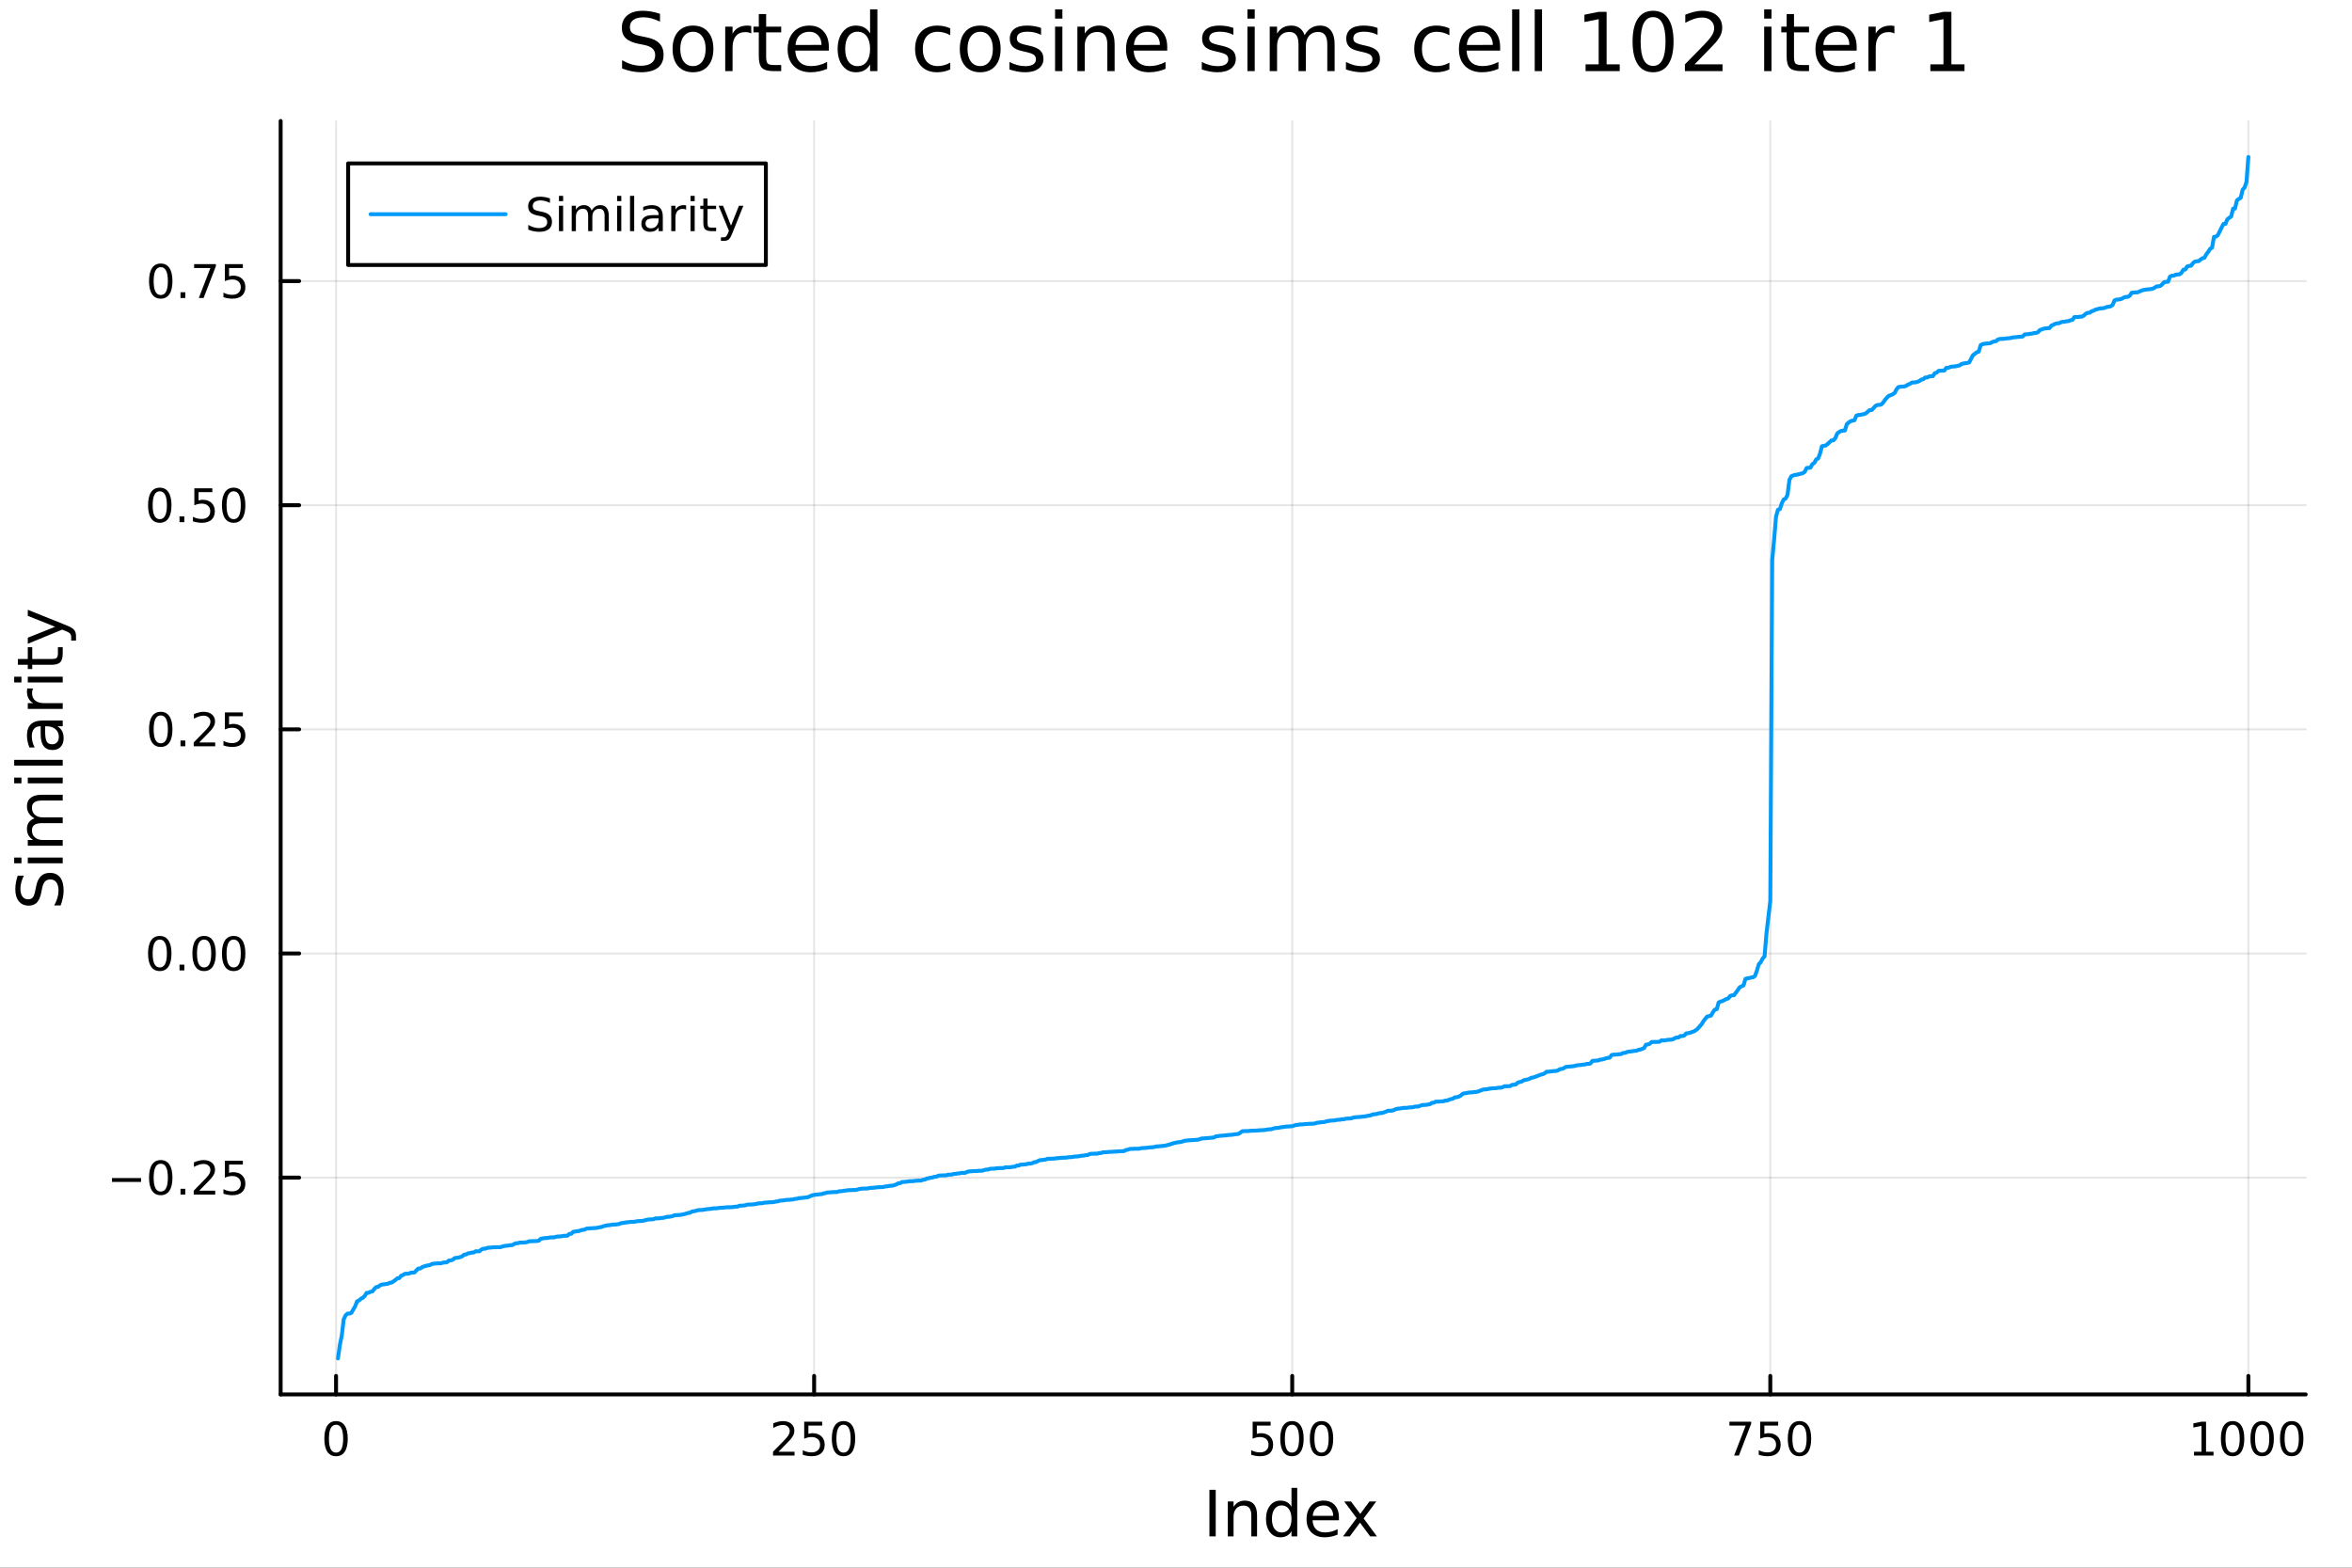 <svg xmlns="http://www.w3.org/2000/svg" xmlns:xlink="http://www.w3.org/1999/xlink" width="600" height="400" viewBox="0 0 2400 1600">
<rect x="0" y="0" width="2400" height="1600" fill="#333333" stroke="none"/>
<defs>
  <clipPath id="clip860">
    <rect x="0" y="0" width="2400" height="1600"></rect>
  </clipPath>
</defs>
<path clip-path="url(#clip860)" d="M0 1600 L2400 1600 L2400 8.88178e-14 L0 8.88178e-14  Z" fill="#ffffff" fill-rule="evenodd" fill-opacity="1"></path>
<defs>
  <clipPath id="clip861">
    <rect x="480" y="0" width="1681" height="1600"></rect>
  </clipPath>
</defs>
<path clip-path="url(#clip860)" d="M286.371 1423.18 L2352.76 1423.18 L2352.76 123.472 L286.371 123.472  Z" fill="#ffffff" fill-rule="evenodd" fill-opacity="1"></path>
<defs>
  <clipPath id="clip862">
    <rect x="286" y="123" width="2067" height="1301"></rect>
  </clipPath>
</defs>
<polyline clip-path="url(#clip862)" style="stroke:#000000; stroke-linecap:round; stroke-linejoin:round; stroke-width:2; stroke-opacity:0.1; fill:none" points="342.902,1423.18 342.902,123.472 "></polyline>
<polyline clip-path="url(#clip862)" style="stroke:#000000; stroke-linecap:round; stroke-linejoin:round; stroke-width:2; stroke-opacity:0.1; fill:none" points="830.745,1423.18 830.745,123.472 "></polyline>
<polyline clip-path="url(#clip862)" style="stroke:#000000; stroke-linecap:round; stroke-linejoin:round; stroke-width:2; stroke-opacity:0.1; fill:none" points="1318.59,1423.18 1318.59,123.472 "></polyline>
<polyline clip-path="url(#clip862)" style="stroke:#000000; stroke-linecap:round; stroke-linejoin:round; stroke-width:2; stroke-opacity:0.1; fill:none" points="1806.43,1423.18 1806.43,123.472 "></polyline>
<polyline clip-path="url(#clip862)" style="stroke:#000000; stroke-linecap:round; stroke-linejoin:round; stroke-width:2; stroke-opacity:0.1; fill:none" points="2294.27,1423.18 2294.27,123.472 "></polyline>
<polyline clip-path="url(#clip860)" style="stroke:#000000; stroke-linecap:round; stroke-linejoin:round; stroke-width:4; stroke-opacity:1; fill:none" points="286.371,1423.18 2352.76,1423.18 "></polyline>
<polyline clip-path="url(#clip860)" style="stroke:#000000; stroke-linecap:round; stroke-linejoin:round; stroke-width:4; stroke-opacity:1; fill:none" points="342.902,1423.18 342.902,1404.28 "></polyline>
<polyline clip-path="url(#clip860)" style="stroke:#000000; stroke-linecap:round; stroke-linejoin:round; stroke-width:4; stroke-opacity:1; fill:none" points="830.745,1423.18 830.745,1404.28 "></polyline>
<polyline clip-path="url(#clip860)" style="stroke:#000000; stroke-linecap:round; stroke-linejoin:round; stroke-width:4; stroke-opacity:1; fill:none" points="1318.59,1423.18 1318.59,1404.28 "></polyline>
<polyline clip-path="url(#clip860)" style="stroke:#000000; stroke-linecap:round; stroke-linejoin:round; stroke-width:4; stroke-opacity:1; fill:none" points="1806.43,1423.18 1806.43,1404.28 "></polyline>
<polyline clip-path="url(#clip860)" style="stroke:#000000; stroke-linecap:round; stroke-linejoin:round; stroke-width:4; stroke-opacity:1; fill:none" points="2294.27,1423.18 2294.27,1404.28 "></polyline>
<path clip-path="url(#clip860)" d="M342.902 1454.1 Q339.291 1454.1 337.462 1457.66 Q335.656 1461.2 335.656 1468.33 Q335.656 1475.44 337.462 1479.01 Q339.291 1482.55 342.902 1482.55 Q346.536 1482.55 348.342 1479.01 Q350.17 1475.44 350.17 1468.33 Q350.17 1461.2 348.342 1457.66 Q346.536 1454.1 342.902 1454.1 M342.902 1450.39 Q348.712 1450.39 351.767 1455 Q354.846 1459.58 354.846 1468.33 Q354.846 1477.06 351.767 1481.67 Q348.712 1486.25 342.902 1486.25 Q337.092 1486.25 334.013 1481.67 Q330.957 1477.06 330.957 1468.33 Q330.957 1459.58 334.013 1455 Q337.092 1450.39 342.902 1450.39 Z" fill="#000000" fill-rule="nonzero" fill-opacity="1"></path><path clip-path="url(#clip860)" d="M794.437 1481.64 L810.756 1481.64 L810.756 1485.58 L788.812 1485.58 L788.812 1481.64 Q791.474 1478.89 796.057 1474.26 Q800.664 1469.61 801.844 1468.27 Q804.09 1465.74 804.969 1464.01 Q805.872 1462.25 805.872 1460.56 Q805.872 1457.8 803.928 1456.07 Q802.006 1454.33 798.905 1454.33 Q796.705 1454.33 794.252 1455.09 Q791.821 1455.86 789.043 1457.41 L789.043 1452.69 Q791.868 1451.55 794.321 1450.97 Q796.775 1450.39 798.812 1450.39 Q804.182 1450.39 807.377 1453.08 Q810.571 1455.77 810.571 1460.26 Q810.571 1462.39 809.761 1464.31 Q808.974 1466.2 806.867 1468.8 Q806.289 1469.47 803.187 1472.69 Q800.085 1475.88 794.437 1481.64 Z" fill="#000000" fill-rule="nonzero" fill-opacity="1"></path><path clip-path="url(#clip860)" d="M820.617 1451.02 L838.974 1451.02 L838.974 1454.96 L824.9 1454.96 L824.9 1463.43 Q825.918 1463.08 826.937 1462.92 Q827.955 1462.73 828.974 1462.73 Q834.761 1462.73 838.14 1465.9 Q841.52 1469.08 841.52 1474.49 Q841.52 1480.07 838.048 1483.17 Q834.576 1486.25 828.256 1486.25 Q826.08 1486.25 823.812 1485.88 Q821.566 1485.51 819.159 1484.77 L819.159 1480.07 Q821.242 1481.2 823.465 1481.76 Q825.687 1482.32 828.164 1482.32 Q832.168 1482.32 834.506 1480.21 Q836.844 1478.1 836.844 1474.49 Q836.844 1470.88 834.506 1468.77 Q832.168 1466.67 828.164 1466.67 Q826.289 1466.67 824.414 1467.08 Q822.562 1467.5 820.617 1468.38 L820.617 1451.02 Z" fill="#000000" fill-rule="nonzero" fill-opacity="1"></path><path clip-path="url(#clip860)" d="M860.733 1454.1 Q857.122 1454.1 855.293 1457.66 Q853.488 1461.2 853.488 1468.33 Q853.488 1475.44 855.293 1479.01 Q857.122 1482.55 860.733 1482.55 Q864.367 1482.55 866.173 1479.01 Q868.001 1475.44 868.001 1468.33 Q868.001 1461.2 866.173 1457.66 Q864.367 1454.1 860.733 1454.1 M860.733 1450.39 Q866.543 1450.39 869.599 1455 Q872.677 1459.58 872.677 1468.33 Q872.677 1477.06 869.599 1481.67 Q866.543 1486.25 860.733 1486.25 Q854.923 1486.25 851.844 1481.67 Q848.789 1477.06 848.789 1468.33 Q848.789 1459.58 851.844 1455 Q854.923 1450.39 860.733 1450.39 Z" fill="#000000" fill-rule="nonzero" fill-opacity="1"></path><path clip-path="url(#clip860)" d="M1278.21 1451.02 L1296.56 1451.02 L1296.56 1454.96 L1282.49 1454.96 L1282.49 1463.43 Q1283.51 1463.08 1284.53 1462.92 Q1285.54 1462.73 1286.56 1462.73 Q1292.35 1462.73 1295.73 1465.9 Q1299.11 1469.08 1299.11 1474.49 Q1299.11 1480.07 1295.64 1483.17 Q1292.16 1486.25 1285.84 1486.25 Q1283.67 1486.25 1281.4 1485.88 Q1279.15 1485.51 1276.75 1484.77 L1276.75 1480.07 Q1278.83 1481.2 1281.05 1481.76 Q1283.28 1482.32 1285.75 1482.32 Q1289.76 1482.32 1292.09 1480.21 Q1294.43 1478.1 1294.43 1474.49 Q1294.43 1470.88 1292.09 1468.77 Q1289.76 1466.67 1285.75 1466.67 Q1283.88 1466.67 1282 1467.08 Q1280.15 1467.5 1278.21 1468.38 L1278.21 1451.02 Z" fill="#000000" fill-rule="nonzero" fill-opacity="1"></path><path clip-path="url(#clip860)" d="M1318.32 1454.1 Q1314.71 1454.1 1312.88 1457.66 Q1311.08 1461.2 1311.08 1468.33 Q1311.08 1475.44 1312.88 1479.01 Q1314.71 1482.55 1318.32 1482.55 Q1321.96 1482.55 1323.76 1479.01 Q1325.59 1475.44 1325.59 1468.33 Q1325.59 1461.2 1323.76 1457.66 Q1321.96 1454.1 1318.32 1454.1 M1318.32 1450.39 Q1324.13 1450.39 1327.19 1455 Q1330.27 1459.58 1330.27 1468.33 Q1330.27 1477.06 1327.19 1481.67 Q1324.13 1486.25 1318.32 1486.25 Q1312.51 1486.25 1309.43 1481.67 Q1306.38 1477.06 1306.38 1468.33 Q1306.38 1459.58 1309.43 1455 Q1312.51 1450.39 1318.32 1450.39 Z" fill="#000000" fill-rule="nonzero" fill-opacity="1"></path><path clip-path="url(#clip860)" d="M1348.48 1454.1 Q1344.87 1454.1 1343.04 1457.66 Q1341.24 1461.2 1341.24 1468.33 Q1341.24 1475.44 1343.04 1479.01 Q1344.87 1482.55 1348.48 1482.55 Q1352.12 1482.55 1353.92 1479.01 Q1355.75 1475.44 1355.75 1468.33 Q1355.75 1461.2 1353.92 1457.66 Q1352.12 1454.1 1348.48 1454.1 M1348.48 1450.39 Q1354.29 1450.39 1357.35 1455 Q1360.43 1459.58 1360.43 1468.33 Q1360.43 1477.06 1357.35 1481.67 Q1354.29 1486.25 1348.48 1486.25 Q1342.67 1486.25 1339.59 1481.67 Q1336.54 1477.06 1336.54 1468.33 Q1336.54 1459.58 1339.59 1455 Q1342.67 1450.39 1348.48 1450.39 Z" fill="#000000" fill-rule="nonzero" fill-opacity="1"></path><path clip-path="url(#clip860)" d="M1764.71 1451.02 L1786.93 1451.02 L1786.93 1453.01 L1774.38 1485.58 L1769.5 1485.58 L1781.3 1454.96 L1764.71 1454.96 L1764.71 1451.02 Z" fill="#000000" fill-rule="nonzero" fill-opacity="1"></path><path clip-path="url(#clip860)" d="M1796.09 1451.02 L1814.45 1451.02 L1814.45 1454.96 L1800.38 1454.96 L1800.38 1463.43 Q1801.4 1463.08 1802.41 1462.92 Q1803.43 1462.73 1804.45 1462.73 Q1810.24 1462.73 1813.62 1465.9 Q1817 1469.08 1817 1474.49 Q1817 1480.07 1813.53 1483.17 Q1810.05 1486.25 1803.73 1486.25 Q1801.56 1486.25 1799.29 1485.88 Q1797.04 1485.51 1794.64 1484.77 L1794.64 1480.07 Q1796.72 1481.2 1798.94 1481.76 Q1801.16 1482.32 1803.64 1482.32 Q1807.65 1482.32 1809.98 1480.21 Q1812.32 1478.1 1812.32 1474.49 Q1812.32 1470.88 1809.98 1468.77 Q1807.65 1466.67 1803.64 1466.67 Q1801.77 1466.67 1799.89 1467.08 Q1798.04 1467.5 1796.09 1468.38 L1796.09 1451.02 Z" fill="#000000" fill-rule="nonzero" fill-opacity="1"></path><path clip-path="url(#clip860)" d="M1836.21 1454.1 Q1832.6 1454.1 1830.77 1457.66 Q1828.97 1461.2 1828.97 1468.33 Q1828.97 1475.44 1830.77 1479.01 Q1832.6 1482.55 1836.21 1482.55 Q1839.84 1482.55 1841.65 1479.01 Q1843.48 1475.44 1843.48 1468.33 Q1843.48 1461.2 1841.65 1457.66 Q1839.84 1454.1 1836.21 1454.1 M1836.21 1450.39 Q1842.02 1450.39 1845.08 1455 Q1848.15 1459.58 1848.15 1468.33 Q1848.15 1477.06 1845.08 1481.67 Q1842.02 1486.25 1836.21 1486.25 Q1830.4 1486.25 1827.32 1481.67 Q1824.27 1477.06 1824.27 1468.33 Q1824.27 1459.58 1827.32 1455 Q1830.4 1450.39 1836.21 1450.39 Z" fill="#000000" fill-rule="nonzero" fill-opacity="1"></path><path clip-path="url(#clip860)" d="M2238.8 1481.64 L2246.44 1481.64 L2246.44 1455.28 L2238.13 1456.95 L2238.13 1452.69 L2246.39 1451.02 L2251.07 1451.02 L2251.07 1481.64 L2258.71 1481.64 L2258.71 1485.58 L2238.8 1485.58 L2238.8 1481.64 Z" fill="#000000" fill-rule="nonzero" fill-opacity="1"></path><path clip-path="url(#clip860)" d="M2278.15 1454.1 Q2274.54 1454.1 2272.71 1457.66 Q2270.91 1461.2 2270.91 1468.33 Q2270.91 1475.44 2272.71 1479.01 Q2274.54 1482.55 2278.15 1482.55 Q2281.78 1482.55 2283.59 1479.01 Q2285.42 1475.44 2285.42 1468.33 Q2285.42 1461.2 2283.59 1457.66 Q2281.78 1454.1 2278.15 1454.1 M2278.15 1450.39 Q2283.96 1450.39 2287.02 1455 Q2290.1 1459.58 2290.1 1468.33 Q2290.1 1477.06 2287.02 1481.67 Q2283.96 1486.25 2278.15 1486.25 Q2272.34 1486.25 2269.26 1481.67 Q2266.21 1477.06 2266.21 1468.33 Q2266.21 1459.58 2269.26 1455 Q2272.34 1450.39 2278.15 1450.39 Z" fill="#000000" fill-rule="nonzero" fill-opacity="1"></path><path clip-path="url(#clip860)" d="M2308.31 1454.1 Q2304.7 1454.1 2302.87 1457.66 Q2301.07 1461.2 2301.07 1468.33 Q2301.07 1475.44 2302.87 1479.01 Q2304.7 1482.55 2308.31 1482.55 Q2311.95 1482.55 2313.75 1479.01 Q2315.58 1475.44 2315.58 1468.33 Q2315.58 1461.2 2313.75 1457.66 Q2311.95 1454.1 2308.31 1454.1 M2308.31 1450.39 Q2314.12 1450.39 2317.18 1455 Q2320.26 1459.58 2320.26 1468.33 Q2320.26 1477.06 2317.18 1481.67 Q2314.12 1486.25 2308.31 1486.25 Q2302.5 1486.25 2299.42 1481.67 Q2296.37 1477.06 2296.37 1468.33 Q2296.37 1459.58 2299.42 1455 Q2302.5 1450.39 2308.31 1450.39 Z" fill="#000000" fill-rule="nonzero" fill-opacity="1"></path><path clip-path="url(#clip860)" d="M2338.47 1454.1 Q2334.86 1454.1 2333.03 1457.66 Q2331.23 1461.2 2331.23 1468.33 Q2331.23 1475.44 2333.03 1479.01 Q2334.86 1482.55 2338.47 1482.55 Q2342.11 1482.55 2343.91 1479.01 Q2345.74 1475.44 2345.74 1468.33 Q2345.74 1461.2 2343.91 1457.66 Q2342.11 1454.1 2338.47 1454.1 M2338.47 1450.39 Q2344.28 1450.39 2347.34 1455 Q2350.42 1459.58 2350.42 1468.33 Q2350.42 1477.06 2347.34 1481.67 Q2344.28 1486.25 2338.47 1486.25 Q2332.66 1486.25 2329.59 1481.67 Q2326.53 1477.06 2326.53 1468.33 Q2326.53 1459.58 2329.59 1455 Q2332.66 1450.39 2338.47 1450.39 Z" fill="#000000" fill-rule="nonzero" fill-opacity="1"></path><path clip-path="url(#clip860)" d="M1234.1 1520.52 L1240.53 1520.52 L1240.53 1568.04 L1234.1 1568.04 L1234.1 1520.52 Z" fill="#000000" fill-rule="nonzero" fill-opacity="1"></path><path clip-path="url(#clip860)" d="M1282.71 1546.53 L1282.71 1568.04 L1276.85 1568.04 L1276.85 1546.72 Q1276.85 1541.66 1274.88 1539.14 Q1272.9 1536.63 1268.96 1536.63 Q1264.21 1536.63 1261.48 1539.65 Q1258.74 1542.68 1258.74 1547.9 L1258.74 1568.04 L1252.85 1568.04 L1252.85 1532.4 L1258.74 1532.4 L1258.74 1537.93 Q1260.84 1534.72 1263.67 1533.13 Q1266.54 1531.54 1270.26 1531.54 Q1276.4 1531.54 1279.55 1535.36 Q1282.71 1539.14 1282.71 1546.53 Z" fill="#000000" fill-rule="nonzero" fill-opacity="1"></path><path clip-path="url(#clip860)" d="M1317.84 1537.81 L1317.84 1518.52 L1323.7 1518.52 L1323.7 1568.04 L1317.84 1568.04 L1317.84 1562.7 Q1316 1565.88 1313.17 1567.44 Q1310.36 1568.97 1306.42 1568.97 Q1299.96 1568.97 1295.88 1563.81 Q1291.84 1558.65 1291.84 1550.25 Q1291.84 1541.85 1295.88 1536.69 Q1299.96 1531.54 1306.42 1531.54 Q1310.36 1531.54 1313.17 1533.1 Q1316 1534.62 1317.84 1537.81 M1297.89 1550.25 Q1297.89 1556.71 1300.53 1560.4 Q1303.2 1564.07 1307.85 1564.07 Q1312.5 1564.07 1315.17 1560.4 Q1317.84 1556.71 1317.84 1550.25 Q1317.84 1543.79 1315.17 1540.13 Q1312.5 1536.44 1307.85 1536.44 Q1303.2 1536.44 1300.53 1540.13 Q1297.89 1543.79 1297.89 1550.25 Z" fill="#000000" fill-rule="nonzero" fill-opacity="1"></path><path clip-path="url(#clip860)" d="M1366.26 1548.76 L1366.26 1551.62 L1339.33 1551.62 Q1339.71 1557.67 1342.96 1560.85 Q1346.24 1564 1352.06 1564 Q1355.43 1564 1358.59 1563.17 Q1361.77 1562.35 1364.89 1560.69 L1364.89 1566.23 Q1361.74 1567.57 1358.43 1568.27 Q1355.12 1568.97 1351.71 1568.97 Q1343.18 1568.97 1338.18 1564 Q1333.22 1559.04 1333.22 1550.57 Q1333.22 1541.82 1337.93 1536.69 Q1342.67 1531.54 1350.69 1531.54 Q1357.88 1531.54 1362.05 1536.18 Q1366.26 1540.8 1366.26 1548.76 M1360.4 1547.04 Q1360.34 1542.23 1357.69 1539.37 Q1355.08 1536.5 1350.76 1536.5 Q1345.85 1536.5 1342.89 1539.27 Q1339.97 1542.04 1339.52 1547.07 L1360.4 1547.04 Z" fill="#000000" fill-rule="nonzero" fill-opacity="1"></path><path clip-path="url(#clip860)" d="M1404.35 1532.4 L1391.46 1549.74 L1405.02 1568.04 L1398.12 1568.04 L1387.74 1554.04 L1377.36 1568.04 L1370.46 1568.04 L1384.3 1549.39 L1371.63 1532.4 L1378.54 1532.4 L1387.99 1545.1 L1397.45 1532.4 L1404.35 1532.4 Z" fill="#000000" fill-rule="nonzero" fill-opacity="1"></path><polyline clip-path="url(#clip862)" style="stroke:#000000; stroke-linecap:round; stroke-linejoin:round; stroke-width:2; stroke-opacity:0.1; fill:none" points="286.371,1201.89 2352.76,1201.89 "></polyline>
<polyline clip-path="url(#clip862)" style="stroke:#000000; stroke-linecap:round; stroke-linejoin:round; stroke-width:2; stroke-opacity:0.1; fill:none" points="286.371,973.137 2352.76,973.137 "></polyline>
<polyline clip-path="url(#clip862)" style="stroke:#000000; stroke-linecap:round; stroke-linejoin:round; stroke-width:2; stroke-opacity:0.1; fill:none" points="286.371,744.383 2352.76,744.383 "></polyline>
<polyline clip-path="url(#clip862)" style="stroke:#000000; stroke-linecap:round; stroke-linejoin:round; stroke-width:2; stroke-opacity:0.1; fill:none" points="286.371,515.629 2352.76,515.629 "></polyline>
<polyline clip-path="url(#clip862)" style="stroke:#000000; stroke-linecap:round; stroke-linejoin:round; stroke-width:2; stroke-opacity:0.1; fill:none" points="286.371,286.875 2352.76,286.875 "></polyline>
<polyline clip-path="url(#clip860)" style="stroke:#000000; stroke-linecap:round; stroke-linejoin:round; stroke-width:4; stroke-opacity:1; fill:none" points="286.371,1423.18 286.371,123.472 "></polyline>
<polyline clip-path="url(#clip860)" style="stroke:#000000; stroke-linecap:round; stroke-linejoin:round; stroke-width:4; stroke-opacity:1; fill:none" points="286.371,1201.89 305.268,1201.89 "></polyline>
<polyline clip-path="url(#clip860)" style="stroke:#000000; stroke-linecap:round; stroke-linejoin:round; stroke-width:4; stroke-opacity:1; fill:none" points="286.371,973.137 305.268,973.137 "></polyline>
<polyline clip-path="url(#clip860)" style="stroke:#000000; stroke-linecap:round; stroke-linejoin:round; stroke-width:4; stroke-opacity:1; fill:none" points="286.371,744.383 305.268,744.383 "></polyline>
<polyline clip-path="url(#clip860)" style="stroke:#000000; stroke-linecap:round; stroke-linejoin:round; stroke-width:4; stroke-opacity:1; fill:none" points="286.371,515.629 305.268,515.629 "></polyline>
<polyline clip-path="url(#clip860)" style="stroke:#000000; stroke-linecap:round; stroke-linejoin:round; stroke-width:4; stroke-opacity:1; fill:none" points="286.371,286.875 305.268,286.875 "></polyline>
<path clip-path="url(#clip860)" d="M114.26 1202.34 L143.936 1202.34 L143.936 1206.28 L114.26 1206.28 L114.26 1202.34 Z" fill="#000000" fill-rule="nonzero" fill-opacity="1"></path><path clip-path="url(#clip860)" d="M164.028 1187.69 Q160.417 1187.69 158.589 1191.25 Q156.783 1194.8 156.783 1201.93 Q156.783 1209.03 158.589 1212.6 Q160.417 1216.14 164.028 1216.14 Q167.663 1216.14 169.468 1212.6 Q171.297 1209.03 171.297 1201.93 Q171.297 1194.8 169.468 1191.25 Q167.663 1187.69 164.028 1187.69 M164.028 1183.99 Q169.839 1183.99 172.894 1188.59 Q175.973 1193.18 175.973 1201.93 Q175.973 1210.65 172.894 1215.26 Q169.839 1219.84 164.028 1219.84 Q158.218 1219.84 155.14 1215.26 Q152.084 1210.65 152.084 1201.93 Q152.084 1193.18 155.14 1188.59 Q158.218 1183.99 164.028 1183.99 Z" fill="#000000" fill-rule="nonzero" fill-opacity="1"></path><path clip-path="url(#clip860)" d="M184.19 1213.29 L189.075 1213.29 L189.075 1219.17 L184.19 1219.17 L184.19 1213.29 Z" fill="#000000" fill-rule="nonzero" fill-opacity="1"></path><path clip-path="url(#clip860)" d="M203.287 1215.24 L219.607 1215.24 L219.607 1219.17 L197.662 1219.17 L197.662 1215.24 Q200.325 1212.48 204.908 1207.85 Q209.514 1203.2 210.695 1201.86 Q212.94 1199.33 213.82 1197.6 Q214.723 1195.84 214.723 1194.15 Q214.723 1191.39 212.778 1189.66 Q210.857 1187.92 207.755 1187.92 Q205.556 1187.92 203.102 1188.68 Q200.672 1189.45 197.894 1191 L197.894 1186.28 Q200.718 1185.14 203.172 1184.56 Q205.625 1183.99 207.662 1183.99 Q213.033 1183.99 216.227 1186.67 Q219.422 1189.36 219.422 1193.85 Q219.422 1195.98 218.611 1197.9 Q217.824 1199.8 215.718 1202.39 Q215.139 1203.06 212.037 1206.28 Q208.936 1209.47 203.287 1215.24 Z" fill="#000000" fill-rule="nonzero" fill-opacity="1"></path><path clip-path="url(#clip860)" d="M229.468 1184.61 L247.824 1184.61 L247.824 1188.55 L233.75 1188.55 L233.75 1197.02 Q234.769 1196.67 235.787 1196.51 Q236.806 1196.32 237.824 1196.32 Q243.611 1196.32 246.991 1199.49 Q250.371 1202.67 250.371 1208.08 Q250.371 1213.66 246.898 1216.76 Q243.426 1219.84 237.107 1219.84 Q234.931 1219.84 232.662 1219.47 Q230.417 1219.1 228.01 1218.36 L228.01 1213.66 Q230.093 1214.8 232.315 1215.35 Q234.537 1215.91 237.014 1215.91 Q241.019 1215.91 243.357 1213.8 Q245.695 1211.69 245.695 1208.08 Q245.695 1204.47 243.357 1202.37 Q241.019 1200.26 237.014 1200.26 Q235.139 1200.26 233.264 1200.68 Q231.412 1201.09 229.468 1201.97 L229.468 1184.61 Z" fill="#000000" fill-rule="nonzero" fill-opacity="1"></path><path clip-path="url(#clip860)" d="M163.033 958.935 Q159.422 958.935 157.593 962.5 Q155.788 966.042 155.788 973.171 Q155.788 980.278 157.593 983.843 Q159.422 987.384 163.033 987.384 Q166.667 987.384 168.473 983.843 Q170.302 980.278 170.302 973.171 Q170.302 966.042 168.473 962.5 Q166.667 958.935 163.033 958.935 M163.033 955.232 Q168.843 955.232 171.899 959.838 Q174.977 964.422 174.977 973.171 Q174.977 981.898 171.899 986.505 Q168.843 991.088 163.033 991.088 Q157.223 991.088 154.144 986.505 Q151.089 981.898 151.089 973.171 Q151.089 964.422 154.144 959.838 Q157.223 955.232 163.033 955.232 Z" fill="#000000" fill-rule="nonzero" fill-opacity="1"></path><path clip-path="url(#clip860)" d="M183.195 984.537 L188.079 984.537 L188.079 990.417 L183.195 990.417 L183.195 984.537 Z" fill="#000000" fill-rule="nonzero" fill-opacity="1"></path><path clip-path="url(#clip860)" d="M208.264 958.935 Q204.653 958.935 202.824 962.5 Q201.019 966.042 201.019 973.171 Q201.019 980.278 202.824 983.843 Q204.653 987.384 208.264 987.384 Q211.899 987.384 213.704 983.843 Q215.533 980.278 215.533 973.171 Q215.533 966.042 213.704 962.5 Q211.899 958.935 208.264 958.935 M208.264 955.232 Q214.074 955.232 217.13 959.838 Q220.209 964.422 220.209 973.171 Q220.209 981.898 217.13 986.505 Q214.074 991.088 208.264 991.088 Q202.454 991.088 199.375 986.505 Q196.32 981.898 196.32 973.171 Q196.32 964.422 199.375 959.838 Q202.454 955.232 208.264 955.232 Z" fill="#000000" fill-rule="nonzero" fill-opacity="1"></path><path clip-path="url(#clip860)" d="M238.426 958.935 Q234.815 958.935 232.986 962.5 Q231.181 966.042 231.181 973.171 Q231.181 980.278 232.986 983.843 Q234.815 987.384 238.426 987.384 Q242.06 987.384 243.866 983.843 Q245.695 980.278 245.695 973.171 Q245.695 966.042 243.866 962.5 Q242.06 958.935 238.426 958.935 M238.426 955.232 Q244.236 955.232 247.292 959.838 Q250.371 964.422 250.371 973.171 Q250.371 981.898 247.292 986.505 Q244.236 991.088 238.426 991.088 Q232.616 991.088 229.537 986.505 Q226.482 981.898 226.482 973.171 Q226.482 964.422 229.537 959.838 Q232.616 955.232 238.426 955.232 Z" fill="#000000" fill-rule="nonzero" fill-opacity="1"></path><path clip-path="url(#clip860)" d="M164.028 730.182 Q160.417 730.182 158.589 733.746 Q156.783 737.288 156.783 744.418 Q156.783 751.524 158.589 755.089 Q160.417 758.631 164.028 758.631 Q167.663 758.631 169.468 755.089 Q171.297 751.524 171.297 744.418 Q171.297 737.288 169.468 733.746 Q167.663 730.182 164.028 730.182 M164.028 726.478 Q169.839 726.478 172.894 731.084 Q175.973 735.668 175.973 744.418 Q175.973 753.144 172.894 757.751 Q169.839 762.334 164.028 762.334 Q158.218 762.334 155.14 757.751 Q152.084 753.144 152.084 744.418 Q152.084 735.668 155.14 731.084 Q158.218 726.478 164.028 726.478 Z" fill="#000000" fill-rule="nonzero" fill-opacity="1"></path><path clip-path="url(#clip860)" d="M184.19 755.783 L189.075 755.783 L189.075 761.663 L184.19 761.663 L184.19 755.783 Z" fill="#000000" fill-rule="nonzero" fill-opacity="1"></path><path clip-path="url(#clip860)" d="M203.287 757.728 L219.607 757.728 L219.607 761.663 L197.662 761.663 L197.662 757.728 Q200.325 754.973 204.908 750.344 Q209.514 745.691 210.695 744.348 Q212.94 741.825 213.82 740.089 Q214.723 738.33 214.723 736.64 Q214.723 733.885 212.778 732.149 Q210.857 730.413 207.755 730.413 Q205.556 730.413 203.102 731.177 Q200.672 731.941 197.894 733.492 L197.894 728.77 Q200.718 727.635 203.172 727.057 Q205.625 726.478 207.662 726.478 Q213.033 726.478 216.227 729.163 Q219.422 731.848 219.422 736.339 Q219.422 738.469 218.611 740.39 Q217.824 742.288 215.718 744.881 Q215.139 745.552 212.037 748.769 Q208.936 751.964 203.287 757.728 Z" fill="#000000" fill-rule="nonzero" fill-opacity="1"></path><path clip-path="url(#clip860)" d="M229.468 727.103 L247.824 727.103 L247.824 731.038 L233.75 731.038 L233.75 739.51 Q234.769 739.163 235.787 739.001 Q236.806 738.816 237.824 738.816 Q243.611 738.816 246.991 741.987 Q250.371 745.158 250.371 750.575 Q250.371 756.154 246.898 759.256 Q243.426 762.334 237.107 762.334 Q234.931 762.334 232.662 761.964 Q230.417 761.593 228.01 760.853 L228.01 756.154 Q230.093 757.288 232.315 757.844 Q234.537 758.399 237.014 758.399 Q241.019 758.399 243.357 756.293 Q245.695 754.186 245.695 750.575 Q245.695 746.964 243.357 744.857 Q241.019 742.751 237.014 742.751 Q235.139 742.751 233.264 743.168 Q231.412 743.584 229.468 744.464 L229.468 727.103 Z" fill="#000000" fill-rule="nonzero" fill-opacity="1"></path><path clip-path="url(#clip860)" d="M163.033 501.428 Q159.422 501.428 157.593 504.993 Q155.788 508.534 155.788 515.664 Q155.788 522.77 157.593 526.335 Q159.422 529.877 163.033 529.877 Q166.667 529.877 168.473 526.335 Q170.302 522.77 170.302 515.664 Q170.302 508.534 168.473 504.993 Q166.667 501.428 163.033 501.428 M163.033 497.724 Q168.843 497.724 171.899 502.331 Q174.977 506.914 174.977 515.664 Q174.977 524.391 171.899 528.997 Q168.843 533.58 163.033 533.58 Q157.223 533.58 154.144 528.997 Q151.089 524.391 151.089 515.664 Q151.089 506.914 154.144 502.331 Q157.223 497.724 163.033 497.724 Z" fill="#000000" fill-rule="nonzero" fill-opacity="1"></path><path clip-path="url(#clip860)" d="M183.195 527.03 L188.079 527.03 L188.079 532.909 L183.195 532.909 L183.195 527.03 Z" fill="#000000" fill-rule="nonzero" fill-opacity="1"></path><path clip-path="url(#clip860)" d="M198.311 498.349 L216.667 498.349 L216.667 502.284 L202.593 502.284 L202.593 510.756 Q203.612 510.409 204.63 510.247 Q205.649 510.062 206.667 510.062 Q212.454 510.062 215.834 513.233 Q219.213 516.405 219.213 521.821 Q219.213 527.4 215.741 530.502 Q212.269 533.58 205.949 533.58 Q203.774 533.58 201.505 533.21 Q199.26 532.84 196.852 532.099 L196.852 527.4 Q198.936 528.534 201.158 529.09 Q203.38 529.645 205.857 529.645 Q209.861 529.645 212.199 527.539 Q214.537 525.432 214.537 521.821 Q214.537 518.21 212.199 516.104 Q209.861 513.997 205.857 513.997 Q203.982 513.997 202.107 514.414 Q200.255 514.831 198.311 515.71 L198.311 498.349 Z" fill="#000000" fill-rule="nonzero" fill-opacity="1"></path><path clip-path="url(#clip860)" d="M238.426 501.428 Q234.815 501.428 232.986 504.993 Q231.181 508.534 231.181 515.664 Q231.181 522.77 232.986 526.335 Q234.815 529.877 238.426 529.877 Q242.06 529.877 243.866 526.335 Q245.695 522.77 245.695 515.664 Q245.695 508.534 243.866 504.993 Q242.06 501.428 238.426 501.428 M238.426 497.724 Q244.236 497.724 247.292 502.331 Q250.371 506.914 250.371 515.664 Q250.371 524.391 247.292 528.997 Q244.236 533.58 238.426 533.58 Q232.616 533.58 229.537 528.997 Q226.482 524.391 226.482 515.664 Q226.482 506.914 229.537 502.331 Q232.616 497.724 238.426 497.724 Z" fill="#000000" fill-rule="nonzero" fill-opacity="1"></path><path clip-path="url(#clip860)" d="M164.028 272.674 Q160.417 272.674 158.589 276.239 Q156.783 279.78 156.783 286.91 Q156.783 294.016 158.589 297.581 Q160.417 301.123 164.028 301.123 Q167.663 301.123 169.468 297.581 Q171.297 294.016 171.297 286.91 Q171.297 279.78 169.468 276.239 Q167.663 272.674 164.028 272.674 M164.028 268.97 Q169.839 268.97 172.894 273.577 Q175.973 278.16 175.973 286.91 Q175.973 295.637 172.894 300.243 Q169.839 304.827 164.028 304.827 Q158.218 304.827 155.14 300.243 Q152.084 295.637 152.084 286.91 Q152.084 278.16 155.14 273.577 Q158.218 268.97 164.028 268.97 Z" fill="#000000" fill-rule="nonzero" fill-opacity="1"></path><path clip-path="url(#clip860)" d="M184.19 298.276 L189.075 298.276 L189.075 304.155 L184.19 304.155 L184.19 298.276 Z" fill="#000000" fill-rule="nonzero" fill-opacity="1"></path><path clip-path="url(#clip860)" d="M198.079 269.595 L220.301 269.595 L220.301 271.586 L207.755 304.155 L202.871 304.155 L214.676 273.53 L198.079 273.53 L198.079 269.595 Z" fill="#000000" fill-rule="nonzero" fill-opacity="1"></path><path clip-path="url(#clip860)" d="M229.468 269.595 L247.824 269.595 L247.824 273.53 L233.75 273.53 L233.75 282.003 Q234.769 281.655 235.787 281.493 Q236.806 281.308 237.824 281.308 Q243.611 281.308 246.991 284.479 Q250.371 287.651 250.371 293.067 Q250.371 298.646 246.898 301.748 Q243.426 304.827 237.107 304.827 Q234.931 304.827 232.662 304.456 Q230.417 304.086 228.01 303.345 L228.01 298.646 Q230.093 299.78 232.315 300.336 Q234.537 300.891 237.014 300.891 Q241.019 300.891 243.357 298.785 Q245.695 296.679 245.695 293.067 Q245.695 289.456 243.357 287.35 Q241.019 285.243 237.014 285.243 Q235.139 285.243 233.264 285.66 Q231.412 286.077 229.468 286.956 L229.468 269.595 Z" fill="#000000" fill-rule="nonzero" fill-opacity="1"></path><path clip-path="url(#clip860)" d="M18.044 893.717 L24.314 893.717 Q22.563 897.378 21.704 900.624 Q20.845 903.871 20.845 906.894 Q20.845 912.146 22.882 915.011 Q24.919 917.843 28.674 917.843 Q31.826 917.843 33.449 915.966 Q35.04 914.056 36.027 908.772 L36.823 904.889 Q38.191 897.696 41.66 894.29 Q45.098 890.853 50.891 890.853 Q57.798 890.853 61.362 895.5 Q64.927 900.115 64.927 909.059 Q64.927 912.433 64.163 916.252 Q63.399 920.04 61.904 924.114 L55.283 924.114 Q57.479 920.199 58.593 916.443 Q59.707 912.687 59.707 909.059 Q59.707 903.552 57.543 900.561 Q55.379 897.569 51.368 897.569 Q47.867 897.569 45.894 899.733 Q43.92 901.866 42.934 906.767 L42.17 910.682 Q40.737 917.875 37.682 921.09 Q34.626 924.305 29.184 924.305 Q22.882 924.305 19.253 919.88 Q15.625 915.424 15.625 907.626 Q15.625 904.284 16.23 900.815 Q16.834 897.346 18.044 893.717 Z" fill="#000000" fill-rule="nonzero" fill-opacity="1"></path><path clip-path="url(#clip860)" d="M28.356 881.081 L28.356 875.225 L64.004 875.225 L64.004 881.081 L28.356 881.081 M14.479 881.081 L14.479 875.225 L21.895 875.225 L21.895 881.081 L14.479 881.081 Z" fill="#000000" fill-rule="nonzero" fill-opacity="1"></path><path clip-path="url(#clip860)" d="M35.199 835.217 Q31.253 833.02 29.375 829.965 Q27.497 826.909 27.497 822.772 Q27.497 817.202 31.412 814.178 Q35.295 811.154 42.488 811.154 L64.004 811.154 L64.004 817.042 L42.679 817.042 Q37.555 817.042 35.072 818.857 Q32.589 820.671 32.589 824.395 Q32.589 828.946 35.613 831.588 Q38.637 834.23 43.857 834.23 L64.004 834.23 L64.004 840.118 L42.679 840.118 Q37.523 840.118 35.072 841.932 Q32.589 843.747 32.589 847.534 Q32.589 852.022 35.645 854.664 Q38.669 857.306 43.857 857.306 L64.004 857.306 L64.004 863.194 L28.356 863.194 L28.356 857.306 L33.894 857.306 Q30.616 855.3 29.056 852.499 Q27.497 849.699 27.497 845.847 Q27.497 841.964 29.47 839.259 Q31.444 836.522 35.199 835.217 Z" fill="#000000" fill-rule="nonzero" fill-opacity="1"></path><path clip-path="url(#clip860)" d="M28.356 799.473 L28.356 793.617 L64.004 793.617 L64.004 799.473 L28.356 799.473 M14.479 799.473 L14.479 793.617 L21.895 793.617 L21.895 799.473 L14.479 799.473 Z" fill="#000000" fill-rule="nonzero" fill-opacity="1"></path><path clip-path="url(#clip860)" d="M14.479 781.363 L14.479 775.506 L64.004 775.506 L64.004 781.363 L14.479 781.363 Z" fill="#000000" fill-rule="nonzero" fill-opacity="1"></path><path clip-path="url(#clip860)" d="M46.085 747.052 Q46.085 754.149 47.708 756.887 Q49.331 759.624 53.246 759.624 Q56.365 759.624 58.211 757.587 Q60.026 755.518 60.026 751.985 Q60.026 747.115 56.588 744.187 Q53.119 741.227 47.39 741.227 L46.085 741.227 L46.085 747.052 M43.666 735.37 L64.004 735.37 L64.004 741.227 L58.593 741.227 Q61.84 743.232 63.399 746.224 Q64.927 749.216 64.927 753.545 Q64.927 759.019 61.872 762.266 Q58.784 765.48 53.628 765.48 Q47.612 765.48 44.557 761.47 Q41.501 757.428 41.501 749.439 L41.501 741.227 L40.928 741.227 Q36.886 741.227 34.69 743.901 Q32.462 746.542 32.462 751.348 Q32.462 754.404 33.194 757.3 Q33.926 760.197 35.39 762.87 L29.98 762.87 Q28.738 759.656 28.133 756.632 Q27.497 753.608 27.497 750.744 Q27.497 743.009 31.507 739.19 Q35.518 735.37 43.666 735.37 Z" fill="#000000" fill-rule="nonzero" fill-opacity="1"></path><path clip-path="url(#clip860)" d="M33.831 702.651 Q33.258 703.637 33.003 704.815 Q32.717 705.961 32.717 707.361 Q32.717 712.327 35.963 715 Q39.178 717.642 45.225 717.642 L64.004 717.642 L64.004 723.53 L28.356 723.53 L28.356 717.642 L33.894 717.642 Q30.648 715.796 29.088 712.836 Q27.497 709.876 27.497 705.643 Q27.497 705.038 27.592 704.306 Q27.656 703.574 27.815 702.683 L33.831 702.651 Z" fill="#000000" fill-rule="nonzero" fill-opacity="1"></path><path clip-path="url(#clip860)" d="M28.356 696.508 L28.356 690.651 L64.004 690.651 L64.004 696.508 L28.356 696.508 M14.479 696.508 L14.479 690.651 L21.895 690.651 L21.895 696.508 L14.479 696.508 Z" fill="#000000" fill-rule="nonzero" fill-opacity="1"></path><path clip-path="url(#clip860)" d="M18.235 672.605 L28.356 672.605 L28.356 660.542 L32.908 660.542 L32.908 672.605 L52.259 672.605 Q56.62 672.605 57.861 671.427 Q59.103 670.217 59.103 666.557 L59.103 660.542 L64.004 660.542 L64.004 666.557 Q64.004 673.337 61.49 675.915 Q58.943 678.493 52.259 678.493 L32.908 678.493 L32.908 682.79 L28.356 682.79 L28.356 678.493 L18.235 678.493 L18.235 672.605 Z" fill="#000000" fill-rule="nonzero" fill-opacity="1"></path><path clip-path="url(#clip860)" d="M67.314 638.007 Q73.68 640.49 75.622 642.845 Q77.563 645.2 77.563 649.147 L77.563 653.826 L72.662 653.826 L72.662 650.388 Q72.662 647.969 71.516 646.633 Q70.37 645.296 66.105 643.672 L63.431 642.622 L28.356 657.04 L28.356 650.834 L56.238 639.694 L28.356 628.554 L28.356 622.347 L67.314 638.007 Z" fill="#000000" fill-rule="nonzero" fill-opacity="1"></path><path clip-path="url(#clip860)" d="M673.464 14.081 L673.464 22.061 Q668.806 19.833 664.674 18.739 Q660.542 17.646 656.694 17.646 Q650.01 17.646 646.364 20.238 Q642.758 22.831 642.758 27.611 Q642.758 31.621 645.148 33.687 Q647.579 35.713 654.303 36.969 L659.246 37.981 Q668.401 39.723 672.735 44.139 Q677.11 48.514 677.11 55.886 Q677.11 64.677 671.196 69.214 Q665.322 73.751 653.939 73.751 Q649.645 73.751 644.784 72.778 Q639.963 71.806 634.778 69.902 L634.778 61.477 Q639.761 64.272 644.541 65.689 Q649.321 67.107 653.939 67.107 Q660.947 67.107 664.755 64.353 Q668.563 61.598 668.563 56.494 Q668.563 52.038 665.808 49.526 Q663.094 47.015 656.856 45.759 L651.873 44.787 Q642.718 42.964 638.626 39.075 Q634.535 35.186 634.535 28.259 Q634.535 20.238 640.166 15.62 Q645.837 11.002 655.762 11.002 Q660.015 11.002 664.431 11.772 Q668.846 12.542 673.464 14.081 Z" fill="#000000" fill-rule="nonzero" fill-opacity="1"></path><path clip-path="url(#clip860)" d="M707.127 32.431 Q701.132 32.431 697.648 37.131 Q694.164 41.789 694.164 49.931 Q694.164 58.074 697.608 62.773 Q701.091 67.431 707.127 67.431 Q713.082 67.431 716.566 62.732 Q720.05 58.033 720.05 49.931 Q720.05 41.87 716.566 37.171 Q713.082 32.431 707.127 32.431 M707.127 26.112 Q716.849 26.112 722.399 32.431 Q727.949 38.751 727.949 49.931 Q727.949 61.071 722.399 67.431 Q716.849 73.751 707.127 73.751 Q697.365 73.751 691.815 67.431 Q686.306 61.071 686.306 49.931 Q686.306 38.751 691.815 32.431 Q697.365 26.112 707.127 26.112 Z" fill="#000000" fill-rule="nonzero" fill-opacity="1"></path><path clip-path="url(#clip860)" d="M766.595 34.173 Q765.339 33.444 763.84 33.12 Q762.382 32.756 760.599 32.756 Q754.28 32.756 750.877 36.888 Q747.515 40.979 747.515 48.676 L747.515 72.576 L740.021 72.576 L740.021 27.206 L747.515 27.206 L747.515 34.254 Q749.864 30.122 753.632 28.138 Q757.399 26.112 762.787 26.112 Q763.556 26.112 764.488 26.234 Q765.42 26.315 766.554 26.517 L766.595 34.173 Z" fill="#000000" fill-rule="nonzero" fill-opacity="1"></path><path clip-path="url(#clip860)" d="M781.785 14.324 L781.785 27.206 L797.138 27.206 L797.138 32.999 L781.785 32.999 L781.785 57.628 Q781.785 63.178 783.284 64.758 Q784.824 66.338 789.482 66.338 L797.138 66.338 L797.138 72.576 L789.482 72.576 Q780.854 72.576 777.572 69.376 Q774.291 66.135 774.291 57.628 L774.291 32.999 L768.823 32.999 L768.823 27.206 L774.291 27.206 L774.291 14.324 L781.785 14.324 Z" fill="#000000" fill-rule="nonzero" fill-opacity="1"></path><path clip-path="url(#clip860)" d="M845.749 48.028 L845.749 51.673 L811.479 51.673 Q811.965 59.37 816.097 63.421 Q820.269 67.431 827.682 67.431 Q831.976 67.431 835.987 66.378 Q840.037 65.325 844.007 63.218 L844.007 70.267 Q839.997 71.968 835.784 72.86 Q831.571 73.751 827.237 73.751 Q816.38 73.751 810.02 67.431 Q803.701 61.112 803.701 50.337 Q803.701 39.197 809.696 32.675 Q815.732 26.112 825.94 26.112 Q835.095 26.112 840.402 32.026 Q845.749 37.9 845.749 48.028 M838.296 45.84 Q838.215 39.723 834.852 36.077 Q831.531 32.431 826.021 32.431 Q819.783 32.431 816.016 35.956 Q812.289 39.48 811.722 45.88 L838.296 45.84 Z" fill="#000000" fill-rule="nonzero" fill-opacity="1"></path><path clip-path="url(#clip860)" d="M887.838 34.092 L887.838 9.544 L895.292 9.544 L895.292 72.576 L887.838 72.576 L887.838 65.77 Q885.489 69.821 881.883 71.806 Q878.318 73.751 873.295 73.751 Q865.072 73.751 859.887 67.188 Q854.742 60.626 854.742 49.931 Q854.742 39.237 859.887 32.675 Q865.072 26.112 873.295 26.112 Q878.318 26.112 881.883 28.097 Q885.489 30.041 887.838 34.092 M862.439 49.931 Q862.439 58.155 865.801 62.854 Q869.204 67.512 875.118 67.512 Q881.033 67.512 884.435 62.854 Q887.838 58.155 887.838 49.931 Q887.838 41.708 884.435 37.05 Q881.033 32.35 875.118 32.35 Q869.204 32.35 865.801 37.05 Q862.439 41.708 862.439 49.931 Z" fill="#000000" fill-rule="nonzero" fill-opacity="1"></path><path clip-path="url(#clip860)" d="M969.666 28.948 L969.666 35.915 Q966.507 34.173 963.306 33.323 Q960.147 32.431 956.906 32.431 Q949.655 32.431 945.645 37.05 Q941.634 41.627 941.634 49.931 Q941.634 58.236 945.645 62.854 Q949.655 67.431 956.906 67.431 Q960.147 67.431 963.306 66.581 Q966.507 65.689 969.666 63.948 L969.666 70.834 Q966.547 72.292 963.185 73.022 Q959.863 73.751 956.096 73.751 Q945.847 73.751 939.811 67.31 Q933.775 60.869 933.775 49.931 Q933.775 38.832 939.852 32.472 Q945.969 26.112 956.582 26.112 Q960.025 26.112 963.306 26.841 Q966.588 27.53 969.666 28.948 Z" fill="#000000" fill-rule="nonzero" fill-opacity="1"></path><path clip-path="url(#clip860)" d="M1000.21 32.431 Q994.215 32.431 990.731 37.131 Q987.247 41.789 987.247 49.931 Q987.247 58.074 990.691 62.773 Q994.174 67.431 1000.21 67.431 Q1006.17 67.431 1009.65 62.732 Q1013.13 58.033 1013.13 49.931 Q1013.13 41.87 1009.65 37.171 Q1006.17 32.431 1000.21 32.431 M1000.21 26.112 Q1009.93 26.112 1015.48 32.431 Q1021.03 38.751 1021.03 49.931 Q1021.03 61.071 1015.48 67.431 Q1009.93 73.751 1000.21 73.751 Q990.448 73.751 984.898 67.431 Q979.389 61.071 979.389 49.931 Q979.389 38.751 984.898 32.431 Q990.448 26.112 1000.21 26.112 Z" fill="#000000" fill-rule="nonzero" fill-opacity="1"></path><path clip-path="url(#clip860)" d="M1062.31 28.543 L1062.31 35.591 Q1059.15 33.971 1055.75 33.161 Q1052.35 32.35 1048.7 32.35 Q1043.15 32.35 1040.35 34.052 Q1037.6 35.753 1037.6 39.156 Q1037.6 41.749 1039.58 43.248 Q1041.57 44.706 1047.57 46.043 L1050.12 46.61 Q1058.06 48.311 1061.38 51.43 Q1064.74 54.509 1064.74 60.059 Q1064.74 66.378 1059.72 70.064 Q1054.74 73.751 1045.99 73.751 Q1042.34 73.751 1038.37 73.022 Q1034.44 72.333 1030.07 70.915 L1030.07 63.218 Q1034.2 65.365 1038.21 66.459 Q1042.22 67.512 1046.15 67.512 Q1051.41 67.512 1054.25 65.73 Q1057.08 63.907 1057.08 60.626 Q1057.08 57.588 1055.02 55.967 Q1052.99 54.347 1046.07 52.848 L1043.47 52.24 Q1036.55 50.782 1033.47 47.785 Q1030.39 44.746 1030.39 39.48 Q1030.39 33.08 1034.93 29.596 Q1039.46 26.112 1047.81 26.112 Q1051.94 26.112 1055.59 26.72 Q1059.23 27.327 1062.31 28.543 Z" fill="#000000" fill-rule="nonzero" fill-opacity="1"></path><path clip-path="url(#clip860)" d="M1076.61 27.206 L1084.06 27.206 L1084.06 72.576 L1076.61 72.576 L1076.61 27.206 M1076.61 9.544 L1084.06 9.544 L1084.06 18.983 L1076.61 18.983 L1076.61 9.544 Z" fill="#000000" fill-rule="nonzero" fill-opacity="1"></path><path clip-path="url(#clip860)" d="M1137.37 45.192 L1137.37 72.576 L1129.92 72.576 L1129.92 45.435 Q1129.92 38.994 1127.41 35.794 Q1124.9 32.594 1119.87 32.594 Q1113.84 32.594 1110.35 36.442 Q1106.87 40.29 1106.87 46.934 L1106.87 72.576 L1099.38 72.576 L1099.38 27.206 L1106.87 27.206 L1106.87 34.254 Q1109.54 30.163 1113.15 28.138 Q1116.8 26.112 1121.53 26.112 Q1129.35 26.112 1133.36 30.973 Q1137.37 35.794 1137.37 45.192 Z" fill="#000000" fill-rule="nonzero" fill-opacity="1"></path><path clip-path="url(#clip860)" d="M1191.05 48.028 L1191.05 51.673 L1156.78 51.673 Q1157.26 59.37 1161.4 63.421 Q1165.57 67.431 1172.98 67.431 Q1177.28 67.431 1181.29 66.378 Q1185.34 65.325 1189.31 63.218 L1189.31 70.267 Q1185.3 71.968 1181.08 72.86 Q1176.87 73.751 1172.54 73.751 Q1161.68 73.751 1155.32 67.431 Q1149 61.112 1149 50.337 Q1149 39.197 1155 32.675 Q1161.03 26.112 1171.24 26.112 Q1180.39 26.112 1185.7 32.026 Q1191.05 37.9 1191.05 48.028 M1183.59 45.84 Q1183.51 39.723 1180.15 36.077 Q1176.83 32.431 1171.32 32.431 Q1165.08 32.431 1161.31 35.956 Q1157.59 39.48 1157.02 45.88 L1183.59 45.84 Z" fill="#000000" fill-rule="nonzero" fill-opacity="1"></path><path clip-path="url(#clip860)" d="M1258.58 28.543 L1258.58 35.591 Q1255.42 33.971 1252.01 33.161 Q1248.61 32.35 1244.97 32.35 Q1239.42 32.35 1236.62 34.052 Q1233.87 35.753 1233.87 39.156 Q1233.87 41.749 1235.85 43.248 Q1237.84 44.706 1243.83 46.043 L1246.38 46.61 Q1254.32 48.311 1257.65 51.43 Q1261.01 54.509 1261.01 60.059 Q1261.01 66.378 1255.98 70.064 Q1251 73.751 1242.25 73.751 Q1238.61 73.751 1234.64 73.022 Q1230.71 72.333 1226.33 70.915 L1226.33 63.218 Q1230.46 65.365 1234.47 66.459 Q1238.48 67.512 1242.41 67.512 Q1247.68 67.512 1250.52 65.73 Q1253.35 63.907 1253.35 60.626 Q1253.35 57.588 1251.29 55.967 Q1249.26 54.347 1242.33 52.848 L1239.74 52.24 Q1232.81 50.782 1229.73 47.785 Q1226.66 44.746 1226.66 39.48 Q1226.66 33.08 1231.19 29.596 Q1235.73 26.112 1244.07 26.112 Q1248.21 26.112 1251.85 26.72 Q1255.5 27.327 1258.58 28.543 Z" fill="#000000" fill-rule="nonzero" fill-opacity="1"></path><path clip-path="url(#clip860)" d="M1272.88 27.206 L1280.33 27.206 L1280.33 72.576 L1272.88 72.576 L1272.88 27.206 M1272.88 9.544 L1280.33 9.544 L1280.33 18.983 L1272.88 18.983 L1272.88 9.544 Z" fill="#000000" fill-rule="nonzero" fill-opacity="1"></path><path clip-path="url(#clip860)" d="M1331.25 35.915 Q1334.05 30.892 1337.93 28.502 Q1341.82 26.112 1347.09 26.112 Q1354.18 26.112 1358.03 31.095 Q1361.87 36.037 1361.87 45.192 L1361.87 72.576 L1354.38 72.576 L1354.38 45.435 Q1354.38 38.913 1352.07 35.753 Q1349.76 32.594 1345.02 32.594 Q1339.23 32.594 1335.87 36.442 Q1332.51 40.29 1332.51 46.934 L1332.51 72.576 L1325.01 72.576 L1325.01 45.435 Q1325.01 38.873 1322.7 35.753 Q1320.39 32.594 1315.57 32.594 Q1309.86 32.594 1306.5 36.482 Q1303.14 40.331 1303.14 46.934 L1303.14 72.576 L1295.64 72.576 L1295.64 27.206 L1303.14 27.206 L1303.14 34.254 Q1305.69 30.082 1309.25 28.097 Q1312.82 26.112 1317.72 26.112 Q1322.66 26.112 1326.11 28.624 Q1329.59 31.135 1331.25 35.915 Z" fill="#000000" fill-rule="nonzero" fill-opacity="1"></path><path clip-path="url(#clip860)" d="M1405.67 28.543 L1405.67 35.591 Q1402.51 33.971 1399.1 33.161 Q1395.7 32.35 1392.05 32.35 Q1386.5 32.35 1383.71 34.052 Q1380.95 35.753 1380.95 39.156 Q1380.95 41.749 1382.94 43.248 Q1384.92 44.706 1390.92 46.043 L1393.47 46.61 Q1401.41 48.311 1404.73 51.43 Q1408.1 54.509 1408.1 60.059 Q1408.1 66.378 1403.07 70.064 Q1398.09 73.751 1389.34 73.751 Q1385.69 73.751 1381.72 73.022 Q1377.79 72.333 1373.42 70.915 L1373.42 63.218 Q1377.55 65.365 1381.56 66.459 Q1385.57 67.512 1389.5 67.512 Q1394.77 67.512 1397.6 65.73 Q1400.44 63.907 1400.44 60.626 Q1400.44 57.588 1398.37 55.967 Q1396.35 54.347 1389.42 52.848 L1386.83 52.24 Q1379.9 50.782 1376.82 47.785 Q1373.74 44.746 1373.74 39.48 Q1373.74 33.08 1378.28 29.596 Q1382.82 26.112 1391.16 26.112 Q1395.29 26.112 1398.94 26.72 Q1402.59 27.327 1405.67 28.543 Z" fill="#000000" fill-rule="nonzero" fill-opacity="1"></path><path clip-path="url(#clip860)" d="M1478.99 28.948 L1478.99 35.915 Q1475.83 34.173 1472.63 33.323 Q1469.47 32.431 1466.23 32.431 Q1458.98 32.431 1454.96 37.05 Q1450.95 41.627 1450.95 49.931 Q1450.95 58.236 1454.96 62.854 Q1458.98 67.431 1466.23 67.431 Q1469.47 67.431 1472.63 66.581 Q1475.83 65.689 1478.99 63.948 L1478.99 70.834 Q1475.87 72.292 1472.51 73.022 Q1469.18 73.751 1465.42 73.751 Q1455.17 73.751 1449.13 67.31 Q1443.1 60.869 1443.1 49.931 Q1443.1 38.832 1449.17 32.472 Q1455.29 26.112 1465.9 26.112 Q1469.35 26.112 1472.63 26.841 Q1475.91 27.53 1478.99 28.948 Z" fill="#000000" fill-rule="nonzero" fill-opacity="1"></path><path clip-path="url(#clip860)" d="M1530.76 48.028 L1530.76 51.673 L1496.49 51.673 Q1496.97 59.37 1501.1 63.421 Q1505.28 67.431 1512.69 67.431 Q1516.98 67.431 1520.99 66.378 Q1525.05 65.325 1529.02 63.218 L1529.02 70.267 Q1525 71.968 1520.79 72.86 Q1516.58 73.751 1512.24 73.751 Q1501.39 73.751 1495.03 67.431 Q1488.71 61.112 1488.71 50.337 Q1488.71 39.197 1494.7 32.675 Q1500.74 26.112 1510.95 26.112 Q1520.1 26.112 1525.41 32.026 Q1530.76 37.9 1530.76 48.028 M1523.3 45.84 Q1523.22 39.723 1519.86 36.077 Q1516.54 32.431 1511.03 32.431 Q1504.79 32.431 1501.02 35.956 Q1497.3 39.48 1496.73 45.88 L1523.3 45.84 Z" fill="#000000" fill-rule="nonzero" fill-opacity="1"></path><path clip-path="url(#clip860)" d="M1542.99 9.544 L1550.44 9.544 L1550.44 72.576 L1542.99 72.576 L1542.99 9.544 Z" fill="#000000" fill-rule="nonzero" fill-opacity="1"></path><path clip-path="url(#clip860)" d="M1566.04 9.544 L1573.49 9.544 L1573.49 72.576 L1566.04 72.576 L1566.04 9.544 Z" fill="#000000" fill-rule="nonzero" fill-opacity="1"></path><path clip-path="url(#clip860)" d="M1617.93 65.689 L1631.3 65.689 L1631.3 19.55 L1616.76 22.466 L1616.76 15.013 L1631.22 12.096 L1639.4 12.096 L1639.4 65.689 L1652.77 65.689 L1652.77 72.576 L1617.93 72.576 L1617.93 65.689 Z" fill="#000000" fill-rule="nonzero" fill-opacity="1"></path><path clip-path="url(#clip860)" d="M1686.8 17.484 Q1680.48 17.484 1677.28 23.722 Q1674.12 29.92 1674.12 42.397 Q1674.12 54.833 1677.28 61.071 Q1680.48 67.269 1686.8 67.269 Q1693.16 67.269 1696.32 61.071 Q1699.52 54.833 1699.52 42.397 Q1699.52 29.92 1696.32 23.722 Q1693.16 17.484 1686.8 17.484 M1686.8 11.002 Q1696.97 11.002 1702.31 19.064 Q1707.7 27.084 1707.7 42.397 Q1707.7 57.669 1702.31 65.73 Q1696.97 73.751 1686.8 73.751 Q1676.63 73.751 1671.24 65.73 Q1665.9 57.669 1665.9 42.397 Q1665.9 27.084 1671.24 19.064 Q1676.63 11.002 1686.8 11.002 Z" fill="#000000" fill-rule="nonzero" fill-opacity="1"></path><path clip-path="url(#clip860)" d="M1729.13 65.689 L1757.69 65.689 L1757.69 72.576 L1719.29 72.576 L1719.29 65.689 Q1723.94 60.869 1731.97 52.767 Q1740.03 44.625 1742.09 42.275 Q1746.02 37.86 1747.56 34.822 Q1749.14 31.743 1749.14 28.786 Q1749.14 23.965 1745.74 20.927 Q1742.38 17.889 1736.95 17.889 Q1733.1 17.889 1728.81 19.226 Q1724.55 20.562 1719.69 23.276 L1719.69 15.013 Q1724.63 13.028 1728.93 12.015 Q1733.22 11.002 1736.79 11.002 Q1746.18 11.002 1751.77 15.701 Q1757.36 20.4 1757.36 28.259 Q1757.36 31.986 1755.95 35.348 Q1754.57 38.67 1750.88 43.207 Q1749.87 44.382 1744.44 50.013 Q1739.01 55.603 1729.13 65.689 Z" fill="#000000" fill-rule="nonzero" fill-opacity="1"></path><path clip-path="url(#clip860)" d="M1800.18 27.206 L1807.64 27.206 L1807.64 72.576 L1800.18 72.576 L1800.18 27.206 M1800.18 9.544 L1807.64 9.544 L1807.64 18.983 L1800.18 18.983 L1800.18 9.544 Z" fill="#000000" fill-rule="nonzero" fill-opacity="1"></path><path clip-path="url(#clip860)" d="M1830.61 14.324 L1830.61 27.206 L1845.96 27.206 L1845.96 32.999 L1830.61 32.999 L1830.61 57.628 Q1830.61 63.178 1832.1 64.758 Q1833.64 66.338 1838.3 66.338 L1845.96 66.338 L1845.96 72.576 L1838.3 72.576 Q1829.67 72.576 1826.39 69.376 Q1823.11 66.135 1823.11 57.628 L1823.11 32.999 L1817.64 32.999 L1817.64 27.206 L1823.11 27.206 L1823.11 14.324 L1830.61 14.324 Z" fill="#000000" fill-rule="nonzero" fill-opacity="1"></path><path clip-path="url(#clip860)" d="M1894.57 48.028 L1894.57 51.673 L1860.3 51.673 Q1860.78 59.37 1864.92 63.421 Q1869.09 67.431 1876.5 67.431 Q1880.8 67.431 1884.81 66.378 Q1888.86 65.325 1892.83 63.218 L1892.83 70.267 Q1888.82 71.968 1884.6 72.86 Q1880.39 73.751 1876.06 73.751 Q1865.2 73.751 1858.84 67.431 Q1852.52 61.112 1852.52 50.337 Q1852.52 39.197 1858.52 32.675 Q1864.55 26.112 1874.76 26.112 Q1883.91 26.112 1889.22 32.026 Q1894.57 37.9 1894.57 48.028 M1887.12 45.84 Q1887.03 39.723 1883.67 36.077 Q1880.35 32.431 1874.84 32.431 Q1868.6 32.431 1864.84 35.956 Q1861.11 39.48 1860.54 45.88 L1887.12 45.84 Z" fill="#000000" fill-rule="nonzero" fill-opacity="1"></path><path clip-path="url(#clip860)" d="M1933.09 34.173 Q1931.84 33.444 1930.34 33.12 Q1928.88 32.756 1927.1 32.756 Q1920.78 32.756 1917.38 36.888 Q1914.01 40.979 1914.01 48.676 L1914.01 72.576 L1906.52 72.576 L1906.52 27.206 L1914.01 27.206 L1914.01 34.254 Q1916.36 30.122 1920.13 28.138 Q1923.9 26.112 1929.29 26.112 Q1930.05 26.112 1930.99 26.234 Q1931.92 26.315 1933.05 26.517 L1933.09 34.173 Z" fill="#000000" fill-rule="nonzero" fill-opacity="1"></path><path clip-path="url(#clip860)" d="M1969.75 65.689 L1983.12 65.689 L1983.12 19.55 L1968.58 22.466 L1968.58 15.013 L1983.04 12.096 L1991.22 12.096 L1991.22 65.689 L2004.59 65.689 L2004.59 72.576 L1969.75 72.576 L1969.75 65.689 Z" fill="#000000" fill-rule="nonzero" fill-opacity="1"></path><polyline clip-path="url(#clip862)" style="stroke:#009af9; stroke-linecap:round; stroke-linejoin:round; stroke-width:4; stroke-opacity:1; fill:none" points="344.853,1386.4 346.805,1372.63 348.756,1363.13 350.707,1346.51 352.659,1342.48 354.61,1340.66 356.561,1340.65 358.513,1339.92 360.464,1336.52 362.415,1333.24 364.367,1328.16 366.318,1327.31 368.27,1325.49 370.221,1324.52 372.172,1322.65 374.124,1319.5 376.075,1319.44 378.026,1318.42 379.978,1318.02 381.929,1315.52 383.881,1313.62 385.832,1313.35 387.783,1311.82 389.735,1310.99 391.686,1310.82 393.637,1310.54 395.589,1310.24 397.54,1309.3 399.492,1309.05 401.443,1307.8 403.394,1306.42 405.346,1304.7 407.297,1304.47 409.248,1302.16 411.2,1301.28 413.151,1300.06 415.103,1299.99 417.054,1299.89 419.005,1299.07 420.957,1298.78 422.908,1298.7 424.859,1296.61 426.811,1294.72 428.762,1294.68 430.713,1293.29 432.665,1292.56 434.616,1291.89 436.568,1291.46 438.519,1291.26 440.47,1290.14 442.422,1289.69 444.373,1289.58 446.324,1289.37 448.276,1289.37 450.227,1289.29 452.179,1288.57 454.13,1288.47 456.081,1288.24 458.033,1286.51 459.984,1286.36 461.935,1285.76 463.887,1284.08 465.838,1283.76 467.79,1283.46 469.741,1283 471.692,1282.16 473.644,1280.53 475.595,1280.29 477.546,1279.22 479.498,1278.92 481.449,1278.39 483.401,1278.3 485.352,1277.09 487.303,1277.08 489.255,1277.03 491.206,1275.29 493.157,1274.46 495.109,1274.44 497.06,1273.63 499.011,1273.38 500.963,1273.29 502.914,1272.98 504.866,1272.95 506.817,1272.92 508.768,1272.9 510.72,1272.86 512.671,1272.16 514.622,1271.67 516.574,1271.39 518.525,1271.27 520.477,1270.88 522.428,1270.8 524.379,1269.84 526.331,1268.9 528.282,1268.86 530.233,1268.24 532.185,1268.17 534.136,1268.15 536.088,1268.02 538.039,1267.63 539.99,1266.82 541.942,1266.82 543.893,1266.72 545.844,1266.7 547.796,1266.58 549.747,1266.27 551.699,1264.33 553.65,1263.99 555.601,1263.65 557.553,1263.55 559.504,1263.33 561.455,1262.94 563.407,1262.88 565.358,1262.86 567.309,1262.3 569.261,1261.98 571.212,1261.94 573.164,1261.73 575.115,1261.3 577.066,1261.28 579.018,1261.14 580.969,1259.35 582.92,1259.18 584.872,1257.2 586.823,1257 588.775,1256.57 590.726,1256.42 592.677,1255.65 594.629,1255.23 596.58,1254.92 598.531,1253.91 600.483,1253.84 602.434,1253.59 604.386,1253.55 606.337,1253.35 608.288,1253.28 610.24,1252.94 612.191,1252.52 614.142,1252.13 616.094,1251.4 618.045,1250.92 619.997,1250.47 621.948,1250.46 623.899,1250.02 625.851,1249.79 627.802,1249.78 629.753,1249.54 631.705,1249.29 633.656,1248.39 635.608,1248.2 637.559,1247.85 639.51,1247.54 641.462,1247.38 643.413,1247.04 645.364,1247.03 647.316,1247 649.267,1246.54 651.218,1246.29 653.17,1246.19 655.121,1246.11 657.073,1245.74 659.024,1245.18 660.975,1244.74 662.927,1244.57 664.878,1244.44 666.829,1244.37 668.781,1243.49 670.732,1243.47 672.684,1243.42 674.635,1243.06 676.586,1242.96 678.538,1242.52 680.489,1241.9 682.44,1241.89 684.392,1241.59 686.343,1241.14 688.295,1240.26 690.246,1240.17 692.197,1240.07 694.149,1239.98 696.1,1239.6 698.051,1239.2 700.003,1238.66 701.954,1237.97 703.906,1237.8 705.857,1236.61 707.808,1236.24 709.76,1235.9 711.711,1235.23 713.662,1234.97 715.614,1234.92 717.565,1234.78 719.516,1234.37 721.468,1234.11 723.419,1233.91 725.371,1233.74 727.322,1233.33 729.273,1233.24 731.225,1233.22 733.176,1232.89 735.127,1232.68 737.079,1232.62 739.03,1232.47 740.982,1232.18 742.933,1232.16 744.884,1232.09 746.836,1232.05 748.787,1231.79 750.738,1231.54 752.69,1231.49 754.641,1230.54 756.593,1230.51 758.544,1230.35 760.495,1230.16 762.447,1229.49 764.398,1229.36 766.349,1229.35 768.301,1229.21 770.252,1228.99 772.204,1228.59 774.155,1228.13 776.106,1228.09 778.058,1228.01 780.009,1227.4 781.96,1227.38 783.912,1227.18 785.863,1227.02 787.814,1226.99 789.766,1226.78 791.717,1226.3 793.669,1226.14 795.62,1225.39 797.571,1225.35 799.523,1225.13 801.474,1224.75 803.425,1224.59 805.377,1224.58 807.328,1224.24 809.28,1224.18 811.231,1223.58 813.182,1223.5 815.134,1222.85 817.085,1222.75 819.036,1222.53 820.988,1222.33 822.939,1222.07 824.891,1221.66 826.842,1220.82 828.793,1219.91 830.745,1219.6 832.696,1219.25 834.647,1219.12 836.599,1218.81 838.55,1218.73 840.502,1217.95 842.453,1217.65 844.404,1217.03 846.356,1217.02 848.307,1216.79 850.258,1216.64 852.21,1216.64 854.161,1216.53 856.112,1215.88 858.064,1215.7 860.015,1215.58 861.967,1215.21 863.918,1214.98 865.869,1214.66 867.821,1214.66 869.772,1214.58 871.723,1214.53 873.675,1214.43 875.626,1213.87 877.578,1213.43 879.529,1213.16 881.48,1213.07 883.432,1213.06 885.383,1212.99 887.334,1212.5 889.286,1212.32 891.237,1212.26 893.189,1211.96 895.14,1211.81 897.091,1211.64 899.043,1211.58 900.994,1211.53 902.945,1210.96 904.897,1210.78 906.848,1210.41 908.8,1210.24 910.751,1210.03 912.702,1209.5 914.654,1208.82 916.605,1207.68 918.556,1207.53 920.508,1206.35 922.459,1206.3 924.41,1206.11 926.362,1205.88 928.313,1205.54 930.265,1205.5 932.216,1205.47 934.167,1205.11 936.119,1205.01 938.07,1204.9 940.021,1204.88 941.973,1204.01 943.924,1203.85 945.876,1202.77 947.827,1202.46 949.778,1202.01 951.73,1201.69 953.681,1201.03 955.632,1200.9 957.584,1199.91 959.535,1199.68 961.487,1199.63 963.438,1199.58 965.389,1199.58 967.341,1198.92 969.292,1198.85 971.243,1198.77 973.195,1198.09 975.146,1198.06 977.098,1197.65 979.049,1197.54 981,1197.1 982.952,1197.06 984.903,1197 986.854,1196 988.806,1195.57 990.757,1195.4 992.708,1195.27 994.66,1195.19 996.611,1195.13 998.563,1194.95 1000.51,1194.87 1002.47,1194.82 1004.42,1194.13 1006.37,1193.71 1008.32,1193.63 1010.27,1192.9 1012.22,1192.81 1014.17,1192.76 1016.12,1192.5 1018.08,1192.26 1020.03,1192.17 1021.98,1192.13 1023.93,1192.12 1025.88,1191.39 1027.83,1191.37 1029.78,1191.31 1031.74,1191.17 1033.69,1190.8 1035.64,1190.7 1037.59,1189.58 1039.54,1189.58 1041.49,1188.61 1043.44,1188.61 1045.4,1188.41 1047.35,1188.23 1049.3,1187.57 1051.25,1187.54 1053.2,1187.21 1055.15,1186.24 1057.1,1186.04 1059.06,1185.03 1061.01,1184.11 1062.96,1183.96 1064.91,1183.7 1066.86,1183.48 1068.81,1182.68 1070.76,1182.67 1072.71,1182.6 1074.67,1182.5 1076.62,1182.4 1078.57,1182.05 1080.52,1181.95 1082.47,1181.69 1084.42,1181.63 1086.37,1181.57 1088.33,1181.42 1090.28,1181.08 1092.23,1181.04 1094.18,1180.84 1096.13,1180.44 1098.08,1180.34 1100.03,1180.22 1101.99,1179.83 1103.94,1179.55 1105.89,1179.36 1107.84,1178.99 1109.79,1178.86 1111.74,1177.89 1113.69,1177.54 1115.64,1177.5 1117.6,1177.43 1119.55,1177.43 1121.5,1176.89 1123.45,1176.77 1125.4,1176.03 1127.35,1176.01 1129.3,1175.94 1131.26,1175.69 1133.21,1175.57 1135.16,1175.47 1137.11,1175.35 1139.06,1175.33 1141.01,1175.02 1142.96,1175 1144.92,1174.9 1146.87,1174.81 1148.82,1173.79 1150.77,1173.4 1152.72,1172.66 1154.67,1172.54 1156.62,1172.5 1158.58,1172.4 1160.53,1172.4 1162.48,1172.38 1164.43,1171.81 1166.38,1171.69 1168.33,1171.59 1170.28,1171.48 1172.23,1171.14 1174.19,1170.97 1176.14,1170.94 1178.09,1170.57 1180.04,1170.05 1181.99,1170.01 1183.94,1169.77 1185.89,1169.62 1187.85,1169.42 1189.8,1169.07 1191.75,1168.54 1193.7,1168.06 1195.65,1167.36 1197.6,1166.7 1199.55,1166.37 1201.51,1165.87 1203.46,1165.74 1205.41,1165.37 1207.36,1164.72 1209.31,1164.23 1211.26,1164.02 1213.21,1163.79 1215.16,1163.71 1217.12,1163.52 1219.07,1163.48 1221.02,1163.33 1222.97,1163.05 1224.92,1162.36 1226.87,1161.86 1228.82,1161.85 1230.78,1161.59 1232.73,1161.52 1234.68,1161.32 1236.63,1161.14 1238.58,1160.99 1240.53,1159.86 1242.48,1159.6 1244.44,1159.27 1246.39,1159.11 1248.34,1158.92 1250.29,1158.82 1252.24,1158.55 1254.19,1158.33 1256.14,1158.24 1258.1,1158.01 1260.05,1157.66 1262,1157.54 1263.95,1157.16 1265.9,1155.74 1267.85,1154.46 1269.8,1154.44 1271.75,1154.38 1273.71,1154.37 1275.66,1154.13 1277.61,1154.02 1279.56,1153.94 1281.51,1153.91 1283.46,1153.77 1285.41,1153.58 1287.37,1153.49 1289.32,1153.39 1291.27,1153.18 1293.22,1152.77 1295.17,1152.59 1297.12,1152.53 1299.07,1151.87 1301.03,1151.33 1302.98,1151.25 1304.93,1151.02 1306.88,1150.54 1308.83,1150.32 1310.78,1150.06 1312.73,1149.75 1314.68,1149.69 1316.64,1149.57 1318.59,1149.4 1320.54,1148.78 1322.49,1148.12 1324.44,1148.04 1326.39,1147.62 1328.34,1147.58 1330.3,1147.44 1332.25,1147.2 1334.2,1147.14 1336.15,1146.96 1338.1,1146.91 1340.05,1146.88 1342,1146.57 1343.96,1145.9 1345.91,1145.7 1347.86,1145.36 1349.81,1145.22 1351.76,1145.06 1353.71,1144.34 1355.66,1144.07 1357.61,1143.74 1359.57,1143.64 1361.52,1143.54 1363.47,1143.08 1365.42,1142.84 1367.37,1142.82 1369.32,1142.32 1371.27,1142.29 1373.23,1141.76 1375.18,1141.59 1377.13,1141.58 1379.08,1141.27 1381.03,1140.53 1382.98,1140.3 1384.93,1140.1 1386.89,1140.06 1388.84,1139.81 1390.79,1139.61 1392.74,1139.44 1394.69,1138.98 1396.64,1138.68 1398.59,1138.31 1400.55,1137.47 1402.5,1137.15 1404.45,1137.08 1406.4,1136.38 1408.35,1136.03 1410.3,1135.98 1412.25,1135.27 1414.2,1134.65 1416.16,1133.63 1418.11,1133.61 1420.06,1133.58 1422.01,1133.11 1423.96,1132.11 1425.91,1131.59 1427.86,1131.43 1429.82,1131.13 1431.77,1130.73 1433.72,1130.69 1435.67,1130.67 1437.62,1130.3 1439.57,1130.2 1441.52,1130.07 1443.48,1129.49 1445.43,1129.31 1447.38,1129.28 1449.33,1128.46 1451.28,1127.85 1453.23,1127.67 1455.18,1127.66 1457.13,1127.24 1459.09,1126.99 1461.04,1125.56 1462.99,1125.47 1464.94,1124.34 1466.89,1124.34 1468.84,1124.25 1470.79,1124.08 1472.75,1124 1474.7,1123.33 1476.65,1123.19 1478.6,1122.42 1480.55,1121.76 1482.5,1121.35 1484.45,1119.97 1486.41,1119.84 1488.36,1119.32 1490.31,1118.35 1492.26,1116.58 1494.21,1115.78 1496.16,1115.69 1498.11,1115.16 1500.07,1114.95 1502.02,1114.92 1503.97,1114.56 1505.92,1114.5 1507.87,1114.09 1509.82,1113.35 1511.77,1112.64 1513.72,1111.89 1515.68,1111.84 1517.63,1111.62 1519.58,1111.11 1521.53,1110.91 1523.48,1110.68 1525.43,1110.65 1527.38,1110.42 1529.34,1110.16 1531.29,1110.09 1533.24,1109.65 1535.19,1108.65 1537.14,1108.64 1539.09,1108.57 1541.04,1108.48 1543,1107.18 1544.95,1107.09 1546.9,1106.7 1548.85,1104.82 1550.8,1104.35 1552.75,1103.84 1554.7,1102.57 1556.65,1102.12 1558.61,1101.72 1560.56,1101.19 1562.51,1100 1564.46,1099.69 1566.41,1099.08 1568.36,1098.29 1570.31,1097.54 1572.27,1096.76 1574.22,1096.37 1576.17,1095.4 1578.12,1093.82 1580.07,1093.79 1582.02,1093.5 1583.97,1093.3 1585.93,1093.12 1587.88,1093.05 1589.83,1092.41 1591.78,1091.18 1593.73,1090.95 1595.68,1090.2 1597.63,1088.93 1599.59,1088.76 1601.54,1088.51 1603.49,1088.42 1605.44,1088.15 1607.39,1087.77 1609.34,1087.27 1611.29,1087.09 1613.24,1086.92 1615.2,1086.53 1617.15,1086.48 1619.1,1085.82 1621.05,1085.81 1623,1085.29 1624.95,1082.74 1626.9,1082.63 1628.86,1082.42 1630.81,1082.34 1632.76,1081.45 1634.71,1081.36 1636.66,1080.85 1638.61,1080.11 1640.56,1079.7 1642.52,1079.49 1644.47,1076.77 1646.42,1076.39 1648.37,1076.35 1650.32,1076.19 1652.27,1075.92 1654.22,1075.79 1656.17,1074.67 1658.13,1074.61 1660.08,1073.73 1662.03,1073.28 1663.98,1073.15 1665.93,1072.84 1667.88,1072.52 1669.83,1072.43 1671.79,1071.56 1673.74,1071.17 1675.69,1070.49 1677.64,1069.65 1679.59,1066.21 1681.54,1065.94 1683.49,1065.22 1685.45,1063.46 1687.4,1063.42 1689.35,1063.37 1691.3,1063.37 1693.25,1063.27 1695.2,1061.87 1697.15,1061.87 1699.1,1061.83 1701.06,1061.35 1703.01,1061.26 1704.96,1061.04 1706.91,1060.78 1708.86,1059.65 1710.81,1058.89 1712.76,1058.85 1714.72,1057.39 1716.67,1057.37 1718.62,1056.92 1720.57,1054.7 1722.52,1054.48 1724.47,1054.1 1726.42,1053.3 1728.38,1052.7 1730.33,1051.51 1732.28,1049.94 1734.23,1047.71 1736.18,1045.54 1738.13,1042.38 1740.08,1039.77 1742.04,1037.47 1743.99,1037.07 1745.94,1036.51 1747.89,1033.06 1749.84,1030.43 1751.79,1029.97 1753.74,1023.16 1755.69,1022.17 1757.65,1021.69 1759.6,1020.62 1761.55,1019.62 1763.5,1019.04 1765.45,1016.49 1767.4,1015.86 1769.35,1015.69 1771.31,1013.14 1773.26,1010.44 1775.21,1007.63 1777.16,1006.68 1779.11,1005.71 1781.06,998.991 1783.01,998.511 1784.97,998.196 1786.92,997.665 1788.87,997.385 1790.82,996.061 1792.77,990.549 1794.72,984.119 1796.67,982.077 1798.62,978.314 1800.58,976.075 1802.53,952.723 1804.48,935.899 1806.43,919.546 1808.38,571.543 1810.33,550.537 1812.28,527.21 1814.24,520.268 1816.19,519.674 1818.14,513.77 1820.09,509.804 1822.04,508.861 1823.99,505.111 1825.94,489.759 1827.9,486.066 1829.85,485.233 1831.8,484.697 1833.75,484.448 1835.7,483.898 1837.65,483.508 1839.6,482.879 1841.56,481.538 1843.51,477.614 1845.46,477.454 1847.41,477.266 1849.36,473.621 1851.31,472.578 1853.26,468.837 1855.21,468.011 1857.17,462.939 1859.12,455.465 1861.07,454.973 1863.02,454.702 1864.97,453.093 1866.92,451.266 1868.87,449.477 1870.83,449.395 1872.78,447.221 1874.73,442.341 1876.68,440.967 1878.63,439.837 1880.58,439.505 1882.53,439.398 1884.49,432.948 1886.44,431.216 1888.39,429.892 1890.34,429.287 1892.29,428.884 1894.24,424.25 1896.19,423.542 1898.14,423.446 1900.1,422.967 1902.05,422.636 1904,421.799 1905.95,420.085 1907.9,418.531 1909.85,418.528 1911.8,416.501 1913.76,414.254 1915.71,413.345 1917.66,413.224 1919.61,412.841 1921.56,410.906 1923.51,408.052 1925.46,405.762 1927.42,403.974 1929.37,403.268 1931.32,402.398 1933.27,401.129 1935.22,397.376 1937.17,395.056 1939.12,394.759 1941.08,394.481 1943.03,394.478 1944.98,393.83 1946.93,392.533 1948.88,391.837 1950.83,390.47 1952.78,390.308 1954.73,390.216 1956.69,389.645 1958.64,388.841 1960.59,387.399 1962.54,387.002 1964.49,385.268 1966.44,385.259 1968.39,384.291 1970.35,384.005 1972.3,383.89 1974.25,380.933 1976.2,380.306 1978.15,378.49 1980.1,378.379 1982.05,378.232 1984.01,378.21 1985.96,375.467 1987.91,375.453 1989.86,374.636 1991.81,374.124 1993.76,374.049 1995.71,373.818 1997.66,373.318 1999.62,372.976 2001.57,371.509 2003.52,370.978 2005.47,370.683 2007.42,370.356 2009.37,369.905 2011.32,366.081 2013.28,362.459 2015.23,361.01 2017.18,359.513 2019.13,358.868 2021.08,352.263 2023.03,351.232 2024.98,350.841 2026.94,350.594 2028.89,350.44 2030.84,350.268 2032.79,349.176 2034.74,348.516 2036.69,348.242 2038.64,346.529 2040.6,345.942 2042.55,345.88 2044.5,345.839 2046.45,345.46 2048.4,345.3 2050.35,345.179 2052.3,344.823 2054.25,344.376 2056.21,344.126 2058.16,344.012 2060.11,343.736 2062.06,343.661 2064.01,343.393 2065.96,341.307 2067.91,341.163 2069.87,341.032 2071.82,340.638 2073.77,340.444 2075.72,339.867 2077.67,339.785 2079.62,339.028 2081.57,336.73 2083.53,336.214 2085.48,335.392 2087.43,335.183 2089.38,334.889 2091.33,334.831 2093.28,332.298 2095.23,331.554 2097.18,330.423 2099.14,330.063 2101.09,329.851 2103.04,328.881 2104.99,328.451 2106.94,328.325 2108.89,327.821 2110.84,327.712 2112.8,326.847 2114.75,326.468 2116.7,323.592 2118.65,323.579 2120.6,323.573 2122.55,323.199 2124.5,323.138 2126.46,321.957 2128.41,320.113 2130.36,319.251 2132.31,319.229 2134.26,317.675 2136.21,317.157 2138.16,316.052 2140.11,315.544 2142.07,314.96 2144.02,314.683 2145.97,314.59 2147.92,314.139 2149.87,313.297 2151.82,313.061 2153.77,312.575 2155.73,311.291 2157.68,306.597 2159.63,305.763 2161.58,305.732 2163.53,305.354 2165.48,304.718 2167.43,303.512 2169.39,303.015 2171.34,302.922 2173.29,301.7 2175.24,298.755 2177.19,298.601 2179.14,298.392 2181.09,298.388 2183.05,297.543 2185,296.716 2186.95,295.958 2188.9,295.729 2190.85,295.37 2192.8,295.291 2194.75,294.984 2196.7,294.64 2198.66,293.63 2200.61,292.274 2202.56,292.253 2204.51,291.766 2206.46,290.031 2208.41,287.876 2210.36,287.678 2212.32,287.497 2214.27,282.305 2216.22,281.377 2218.17,281.353 2220.12,280.33 2222.07,280.082 2224.02,279.988 2225.98,278.413 2227.93,275.241 2229.88,275.081 2231.83,271.934 2233.78,271.437 2235.73,271.231 2237.68,268.578 2239.63,267.005 2241.59,266.643 2243.54,266.522 2245.49,264.911 2247.44,263.54 2249.39,263.118 2251.34,259.584 2253.29,257.035 2255.25,253.918 2257.2,252.793 2259.15,241.802 2261.1,241.534 2263.05,240.073 2265,236.238 2266.95,232.195 2268.91,228.504 2270.86,228.486 2272.81,223.759 2274.76,222.324 2276.71,220.984 2278.66,212.908 2280.61,212.888 2282.57,204.56 2284.52,203.041 2286.47,201.863 2288.42,193.606 2290.37,191.464 2292.32,185.777 2294.27,160.256 "></polyline>
<path clip-path="url(#clip860)" d="M355.25 270.476 L781.494 270.476 L781.494 166.796 L355.25 166.796  Z" fill="#ffffff" fill-rule="evenodd" fill-opacity="1"></path>
<polyline clip-path="url(#clip860)" style="stroke:#000000; stroke-linecap:round; stroke-linejoin:round; stroke-width:4; stroke-opacity:1; fill:none" points="355.25,270.476 781.494,270.476 781.494,166.796 355.25,166.796 355.25,270.476 "></polyline>
<polyline clip-path="url(#clip860)" style="stroke:#009af9; stroke-linecap:round; stroke-linejoin:round; stroke-width:4; stroke-opacity:1; fill:none" points="378.21,218.636 515.969,218.636 "></polyline>
<path clip-path="url(#clip860)" d="M561.174 202.49 L561.174 207.05 Q558.512 205.777 556.151 205.152 Q553.79 204.527 551.591 204.527 Q547.771 204.527 545.688 206.008 Q543.628 207.49 543.628 210.221 Q543.628 212.513 544.994 213.694 Q546.382 214.851 550.225 215.569 L553.049 216.147 Q558.28 217.143 560.757 219.666 Q563.257 222.166 563.257 226.379 Q563.257 231.402 559.878 233.994 Q556.521 236.587 550.017 236.587 Q547.563 236.587 544.785 236.031 Q542.031 235.476 539.068 234.388 L539.068 229.573 Q541.915 231.17 544.646 231.981 Q547.378 232.791 550.017 232.791 Q554.021 232.791 556.197 231.217 Q558.373 229.643 558.373 226.726 Q558.373 224.18 556.799 222.744 Q555.248 221.309 551.683 220.592 L548.836 220.036 Q543.605 218.995 541.267 216.772 Q538.929 214.55 538.929 210.592 Q538.929 206.008 542.146 203.37 Q545.387 200.731 551.058 200.731 Q553.489 200.731 556.012 201.171 Q558.535 201.61 561.174 202.49 Z" fill="#000000" fill-rule="nonzero" fill-opacity="1"></path><path clip-path="url(#clip860)" d="M570.364 209.99 L574.623 209.99 L574.623 235.916 L570.364 235.916 L570.364 209.99 M570.364 199.897 L574.623 199.897 L574.623 205.291 L570.364 205.291 L570.364 199.897 Z" fill="#000000" fill-rule="nonzero" fill-opacity="1"></path><path clip-path="url(#clip860)" d="M603.72 214.967 Q605.317 212.096 607.539 210.731 Q609.762 209.365 612.771 209.365 Q616.822 209.365 619.021 212.212 Q621.22 215.036 621.22 220.268 L621.22 235.916 L616.938 235.916 L616.938 220.407 Q616.938 216.68 615.618 214.874 Q614.299 213.069 611.59 213.069 Q608.28 213.069 606.359 215.268 Q604.438 217.467 604.438 221.263 L604.438 235.916 L600.155 235.916 L600.155 220.407 Q600.155 216.657 598.836 214.874 Q597.516 213.069 594.762 213.069 Q591.498 213.069 589.577 215.291 Q587.655 217.49 587.655 221.263 L587.655 235.916 L583.373 235.916 L583.373 209.99 L587.655 209.99 L587.655 214.018 Q589.114 211.633 591.151 210.499 Q593.188 209.365 595.989 209.365 Q598.813 209.365 600.78 210.8 Q602.771 212.235 603.72 214.967 Z" fill="#000000" fill-rule="nonzero" fill-opacity="1"></path><path clip-path="url(#clip860)" d="M629.715 209.99 L633.975 209.99 L633.975 235.916 L629.715 235.916 L629.715 209.99 M629.715 199.897 L633.975 199.897 L633.975 205.291 L629.715 205.291 L629.715 199.897 Z" fill="#000000" fill-rule="nonzero" fill-opacity="1"></path><path clip-path="url(#clip860)" d="M642.887 199.897 L647.146 199.897 L647.146 235.916 L642.887 235.916 L642.887 199.897 Z" fill="#000000" fill-rule="nonzero" fill-opacity="1"></path><path clip-path="url(#clip860)" d="M667.84 222.883 Q662.678 222.883 660.687 224.064 Q658.697 225.244 658.697 228.092 Q658.697 230.36 660.178 231.703 Q661.683 233.022 664.252 233.022 Q667.794 233.022 669.923 230.522 Q672.076 227.999 672.076 223.832 L672.076 222.883 L667.84 222.883 M676.335 221.124 L676.335 235.916 L672.076 235.916 L672.076 231.981 Q670.618 234.342 668.442 235.476 Q666.266 236.587 663.118 236.587 Q659.136 236.587 656.775 234.365 Q654.437 232.119 654.437 228.369 Q654.437 223.994 657.354 221.772 Q660.294 219.55 666.104 219.55 L672.076 219.55 L672.076 219.133 Q672.076 216.194 670.132 214.596 Q668.21 212.976 664.715 212.976 Q662.493 212.976 660.386 213.508 Q658.28 214.041 656.336 215.106 L656.336 211.17 Q658.673 210.268 660.873 209.828 Q663.072 209.365 665.155 209.365 Q670.78 209.365 673.558 212.282 Q676.335 215.198 676.335 221.124 Z" fill="#000000" fill-rule="nonzero" fill-opacity="1"></path><path clip-path="url(#clip860)" d="M700.132 213.971 Q699.414 213.555 698.558 213.37 Q697.724 213.161 696.706 213.161 Q693.095 213.161 691.15 215.522 Q689.229 217.86 689.229 222.258 L689.229 235.916 L684.946 235.916 L684.946 209.99 L689.229 209.99 L689.229 214.018 Q690.571 211.657 692.724 210.522 Q694.877 209.365 697.956 209.365 Q698.395 209.365 698.928 209.434 Q699.46 209.481 700.108 209.596 L700.132 213.971 Z" fill="#000000" fill-rule="nonzero" fill-opacity="1"></path><path clip-path="url(#clip860)" d="M704.599 209.99 L708.858 209.99 L708.858 235.916 L704.599 235.916 L704.599 209.99 M704.599 199.897 L708.858 199.897 L708.858 205.291 L704.599 205.291 L704.599 199.897 Z" fill="#000000" fill-rule="nonzero" fill-opacity="1"></path><path clip-path="url(#clip860)" d="M721.983 202.629 L721.983 209.99 L730.756 209.99 L730.756 213.3 L721.983 213.3 L721.983 227.374 Q721.983 230.545 722.84 231.448 Q723.719 232.351 726.381 232.351 L730.756 232.351 L730.756 235.916 L726.381 235.916 Q721.451 235.916 719.576 234.087 Q717.701 232.235 717.701 227.374 L717.701 213.3 L714.576 213.3 L714.576 209.99 L717.701 209.99 L717.701 202.629 L721.983 202.629 Z" fill="#000000" fill-rule="nonzero" fill-opacity="1"></path><path clip-path="url(#clip860)" d="M747.145 238.323 Q745.34 242.953 743.627 244.365 Q741.914 245.777 739.043 245.777 L735.641 245.777 L735.641 242.212 L738.141 242.212 Q739.9 242.212 740.872 241.379 Q741.844 240.545 743.025 237.443 L743.789 235.499 L733.303 209.99 L737.817 209.99 L745.918 230.268 L754.02 209.99 L758.534 209.99 L747.145 238.323 Z" fill="#000000" fill-rule="nonzero" fill-opacity="1"></path></svg>
